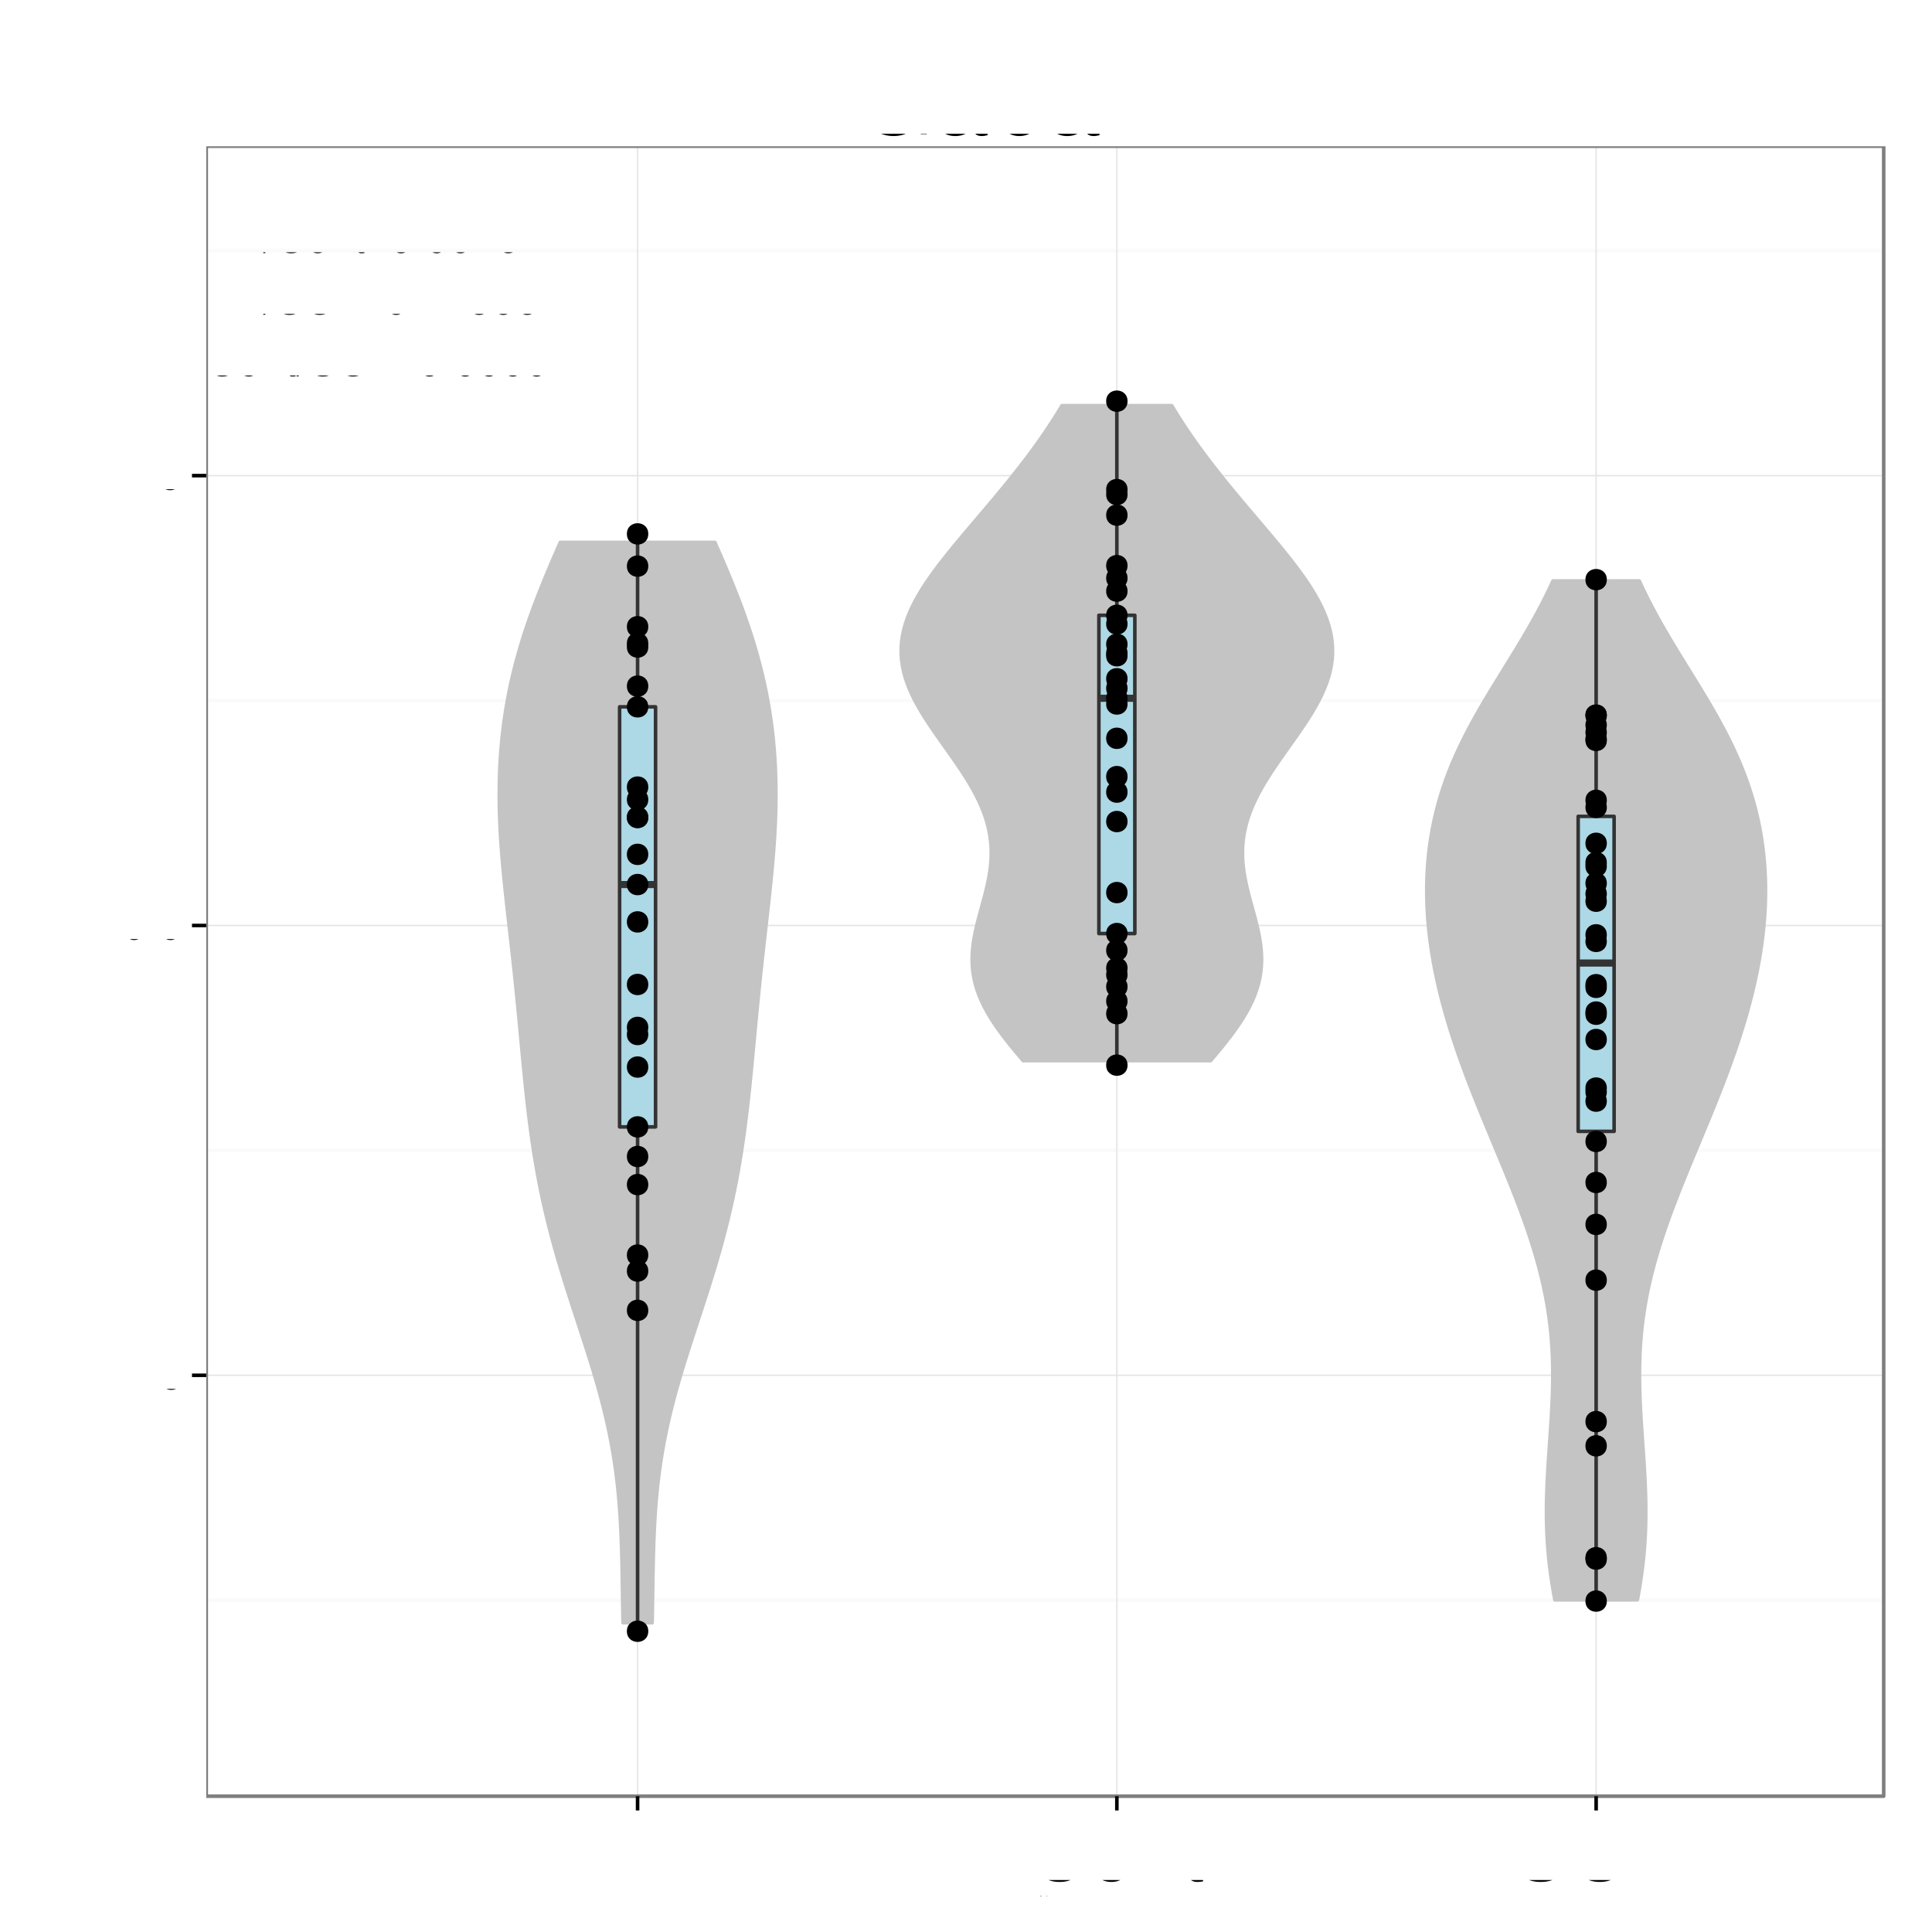 <?xml version="1.0" encoding="UTF-8"?>
<svg xmlns="http://www.w3.org/2000/svg" xmlns:xlink="http://www.w3.org/1999/xlink" width="576pt" height="576pt" viewBox="0 0 576 576" version="1.1">
<rect x="0" y="0" width="576" height="576" fill="#808080" stroke="none"/>
<defs>
<g>
<symbol id="glyph0-0">
<path style="stroke: none;" d="M 1 0 L 5.203 0 C 6.078 0 6.734 -0.25 7.234 -0.781 C 7.688 -1.266 7.938 -1.922 7.938 -2.656 C 7.938 -3.781 7.438 -4.453 6.25 -4.906 C 7.094 -5.297 7.531 -6 7.531 -6.938 C 7.531 -7.609 7.281 -8.219 6.797 -8.641 C 6.312 -9.094 5.672 -9.297 4.781 -9.297 L 1 -9.297 L 1 0 Z M 1 0 M 2.188 -5.297 L 2.188 -8.25 L 4.484 -8.25 C 5.156 -8.25 5.516 -8.156 5.844 -7.922 C 6.172 -7.656 6.344 -7.281 6.344 -6.766 C 6.344 -6.266 6.172 -5.875 5.844 -5.625 C 5.516 -5.375 5.156 -5.297 4.484 -5.297 L 2.188 -5.297 Z M 2.188 -5.297 M 2.188 -1.047 L 2.188 -4.25 L 5.094 -4.25 C 5.656 -4.25 6.047 -4.109 6.328 -3.797 C 6.609 -3.5 6.75 -3.094 6.75 -2.641 C 6.75 -2.188 6.609 -1.781 6.328 -1.484 C 6.047 -1.188 5.656 -1.047 5.094 -1.047 L 2.188 -1.047 Z M 2.188 -1.047 "/>
</symbol>
<symbol id="glyph0-1">
<path style="stroke: none;" d="M 2.344 -3.938 L 5.266 -3.938 C 6 -3.938 6.562 -4.156 7.062 -4.609 C 7.625 -5.109 7.859 -5.719 7.859 -6.562 C 7.859 -8.312 6.828 -9.297 5 -9.297 L 1.156 -9.297 L 1.156 0 L 2.344 0 L 2.344 -3.938 Z M 2.344 -3.938 M 2.344 -4.984 L 2.344 -8.25 L 4.812 -8.25 C 5.953 -8.25 6.625 -7.641 6.625 -6.625 C 6.625 -5.594 5.953 -4.984 4.812 -4.984 L 2.344 -4.984 Z M 2.344 -4.984 "/>
</symbol>
<symbol id="glyph0-2">
<path style="stroke: none;" d="M 2.922 -9.297 L -0.109 0.25 L 0.594 0.25 L 3.625 -9.297 L 2.922 -9.297 Z M 2.922 -9.297 "/>
</symbol>
<symbol id="glyph0-3">
<path style="stroke: none;" d="M 8.438 -6.406 C 8.078 -8.453 6.891 -9.453 4.859 -9.453 C 3.609 -9.453 2.594 -9.047 1.906 -8.281 C 1.078 -7.375 0.609 -6.047 0.609 -4.531 C 0.609 -3.016 1.078 -1.703 1.969 -0.797 C 2.672 -0.047 3.594 0.297 4.812 0.297 C 7.078 0.297 8.344 -0.938 8.625 -3.391 L 7.406 -3.391 C 7.312 -2.75 7.172 -2.328 6.984 -1.953 C 6.609 -1.188 5.812 -0.75 4.812 -0.75 C 2.969 -0.75 1.797 -2.234 1.797 -4.547 C 1.797 -6.938 2.922 -8.406 4.719 -8.406 C 5.469 -8.406 6.172 -8.172 6.547 -7.812 C 6.891 -7.5 7.094 -7.109 7.234 -6.406 L 8.438 -6.406 Z M 8.438 -6.406 "/>
</symbol>
<symbol id="glyph0-4">
<path style="stroke: none;" d="M 3.469 -6.875 C 1.594 -6.875 0.453 -5.531 0.453 -3.297 C 0.453 -1.047 1.578 0.297 3.484 0.297 C 5.359 0.297 6.5 -1.047 6.5 -3.234 C 6.5 -5.547 5.391 -6.875 3.469 -6.875 Z M 3.469 -6.875 M 3.484 -5.891 C 4.672 -5.891 5.391 -4.906 5.391 -3.25 C 5.391 -1.688 4.656 -0.688 3.484 -0.688 C 2.297 -0.688 1.562 -1.672 1.562 -3.297 C 1.562 -4.891 2.297 -5.891 3.484 -5.891 Z M 3.484 -5.891 "/>
</symbol>
<symbol id="glyph0-5">
<path style="stroke: none;" d="M 0.891 -6.688 L 0.891 0 L 1.969 0 L 1.969 -3.688 C 1.969 -5.047 2.672 -5.938 3.781 -5.938 C 4.609 -5.938 5.156 -5.438 5.156 -4.625 L 5.156 0 L 6.203 0 L 6.203 -5.047 C 6.203 -6.156 5.375 -6.875 4.094 -6.875 C 3.094 -6.875 2.453 -6.484 1.875 -5.562 L 1.875 -6.688 L 0.891 -6.688 Z M 0.891 -6.688 "/>
</symbol>
<symbol id="glyph0-6">
<path style="stroke: none;" d="M 3.234 -6.688 L 2.141 -6.688 L 2.141 -8.516 L 1.078 -8.516 L 1.078 -6.688 L 0.172 -6.688 L 0.172 -5.812 L 1.078 -5.812 L 1.078 -0.766 C 1.078 -0.094 1.547 0.297 2.375 0.297 C 2.625 0.297 2.875 0.266 3.234 0.203 L 3.234 -0.688 C 3.094 -0.656 2.938 -0.641 2.734 -0.641 C 2.266 -0.641 2.141 -0.766 2.141 -1.234 L 2.141 -5.812 L 3.234 -5.812 L 3.234 -6.688 Z M 3.234 -6.688 "/>
</symbol>
<symbol id="glyph0-7">
<path style="stroke: none;" d="M 2.734 -1.328 L 1.406 -1.328 L 1.406 0 L 2.734 0 L 2.734 -1.328 Z M 2.734 -1.328 M 2.734 -6.688 L 1.406 -6.688 L 1.406 -5.359 L 2.734 -5.359 L 2.734 -6.688 Z M 2.734 -6.688 "/>
</symbol>
<symbol id="glyph0-8">
<path style="stroke: none;" d=""/>
</symbol>
<symbol id="glyph0-9">
<path style="stroke: none;" d="M 3.5 -9.047 C 2.672 -9.047 1.906 -8.672 1.422 -8.047 C 0.844 -7.25 0.547 -6.047 0.547 -4.375 C 0.547 -1.328 1.562 0.297 3.5 0.297 C 5.422 0.297 6.469 -1.328 6.469 -4.297 C 6.469 -6.062 6.188 -7.234 5.578 -8.047 C 5.109 -8.688 4.359 -9.047 3.5 -9.047 Z M 3.5 -9.047 M 3.5 -8.047 C 4.719 -8.047 5.312 -6.828 5.312 -4.406 C 5.312 -1.844 4.734 -0.641 3.484 -0.641 C 2.297 -0.641 1.703 -1.891 1.703 -4.359 C 1.703 -6.828 2.297 -8.047 3.5 -8.047 Z M 3.5 -8.047 "/>
</symbol>
<symbol id="glyph0-10">
<path style="stroke: none;" d="M 2.438 -1.328 L 1.109 -1.328 L 1.109 0 L 2.438 0 L 2.438 -1.328 Z M 2.438 -1.328 "/>
</symbol>
<symbol id="glyph0-11">
<path style="stroke: none;" d="M 6.625 -9.047 L 0.594 -9.047 L 0.594 -7.938 L 5.469 -7.938 C 3.312 -4.859 2.438 -2.969 1.766 0 L 2.953 0 C 3.453 -2.891 4.594 -5.375 6.625 -8.094 L 6.625 -9.047 Z M 6.625 -9.047 "/>
</symbol>
<symbol id="glyph0-12">
<path style="stroke: none;" d="M 6.344 -6.688 C 6.125 -8.156 5.156 -9.047 3.781 -9.047 C 2.797 -9.047 1.906 -8.562 1.359 -7.75 C 0.797 -6.875 0.547 -5.766 0.547 -4.125 C 0.547 -2.594 0.781 -1.625 1.312 -0.828 C 1.797 -0.109 2.594 0.297 3.578 0.297 C 5.297 0.297 6.547 -0.984 6.547 -2.75 C 6.547 -4.438 5.391 -5.625 3.781 -5.625 C 2.875 -5.625 2.188 -5.281 1.703 -4.609 C 1.703 -6.828 2.422 -8.047 3.703 -8.047 C 4.5 -8.047 5.047 -7.547 5.234 -6.688 L 6.344 -6.688 Z M 6.344 -6.688 M 3.641 -4.625 C 4.719 -4.625 5.391 -3.875 5.391 -2.672 C 5.391 -1.531 4.625 -0.703 3.594 -0.703 C 2.547 -0.703 1.766 -1.562 1.766 -2.734 C 1.766 -3.844 2.531 -4.625 3.641 -4.625 Z M 3.641 -4.625 "/>
</symbol>
<symbol id="glyph0-13">
<path style="stroke: none;" d="M 6.453 -1.109 L 1.703 -1.109 C 1.812 -1.844 2.219 -2.328 3.328 -2.969 L 4.609 -3.656 C 5.859 -4.344 6.516 -5.281 6.516 -6.391 C 6.516 -7.141 6.203 -7.844 5.672 -8.328 C 5.141 -8.812 4.469 -9.047 3.625 -9.047 C 2.469 -9.047 1.625 -8.625 1.125 -7.859 C 0.797 -7.375 0.656 -6.828 0.641 -5.906 L 1.766 -5.906 C 1.797 -6.516 1.875 -6.891 2.031 -7.172 C 2.328 -7.719 2.906 -8.062 3.578 -8.062 C 4.609 -8.062 5.375 -7.328 5.375 -6.359 C 5.375 -5.641 4.953 -5.031 4.141 -4.578 L 2.969 -3.922 C 1.078 -2.844 0.531 -1.984 0.438 0 L 6.453 0 L 6.453 -1.109 Z M 6.453 -1.109 "/>
</symbol>
<symbol id="glyph0-14">
<path style="stroke: none;" d="M 7.594 -6.562 C 7.594 -8.391 6.344 -9.453 4.188 -9.453 C 2.156 -9.453 0.891 -8.406 0.891 -6.719 C 0.891 -5.578 1.484 -4.875 2.719 -4.547 L 5.031 -3.938 C 6.203 -3.641 6.734 -3.156 6.734 -2.438 C 6.734 -1.938 6.469 -1.422 6.062 -1.141 C 5.703 -0.891 5.109 -0.75 4.359 -0.75 C 3.359 -0.75 2.672 -1 2.219 -1.531 C 1.875 -1.938 1.719 -2.391 1.734 -2.953 L 0.609 -2.953 C 0.625 -2.109 0.797 -1.547 1.156 -1.031 C 1.797 -0.172 2.875 0.297 4.281 0.297 C 5.391 0.297 6.297 0.031 6.891 -0.422 C 7.516 -0.922 7.922 -1.75 7.922 -2.547 C 7.922 -3.703 7.203 -4.531 5.938 -4.891 L 3.609 -5.516 C 2.484 -5.812 2.078 -6.172 2.078 -6.891 C 2.078 -7.828 2.906 -8.453 4.156 -8.453 C 5.641 -8.453 6.469 -7.781 6.484 -6.562 L 7.594 -6.562 Z M 7.594 -6.562 "/>
</symbol>
<symbol id="glyph0-15">
<path style="stroke: none;" d="M 7.406 -9.297 L 0.719 -9.297 L 0.719 -8.25 L 5.938 -8.25 L 0.359 -1.047 L 0.359 0 L 7.438 0 L 7.438 -1.047 L 1.844 -1.047 L 7.406 -8.219 L 7.406 -9.297 Z M 7.406 -9.297 "/>
</symbol>
<symbol id="glyph0-16">
<path style="stroke: none;" d="M 6.062 -9.047 L 1.406 -9.047 L 0.734 -4.125 L 1.766 -4.125 C 2.281 -4.75 2.719 -4.953 3.422 -4.953 C 4.625 -4.953 5.391 -4.125 5.391 -2.797 C 5.391 -1.484 4.641 -0.703 3.422 -0.703 C 2.438 -0.703 1.844 -1.203 1.562 -2.219 L 0.453 -2.219 C 0.594 -1.484 0.734 -1.125 1 -0.797 C 1.5 -0.109 2.422 0.297 3.438 0.297 C 5.266 0.297 6.547 -1.031 6.547 -2.938 C 6.547 -4.734 5.359 -5.953 3.625 -5.953 C 2.984 -5.953 2.469 -5.781 1.953 -5.406 L 2.312 -7.938 L 6.062 -7.938 L 6.062 -9.047 Z M 6.062 -9.047 "/>
</symbol>
<symbol id="glyph5-0">
<path style="stroke: none;" d="M 21.266 -11.547 L 12.156 -11.547 L 12.156 -9.094 L 18.812 -9.094 L 18.812 -8.484 C 18.812 -4.594 15.938 -1.766 11.938 -1.766 C 9.719 -1.766 7.703 -2.578 6.422 -3.984 C 4.984 -5.547 4.109 -8.156 4.109 -10.859 C 4.109 -16.234 7.172 -19.766 11.797 -19.766 C 15.125 -19.766 17.516 -18.062 18.125 -15.234 L 20.969 -15.234 C 20.188 -19.688 16.828 -22.234 11.812 -22.234 C 9.156 -22.234 6.984 -21.547 5.281 -20.125 C 2.766 -18.031 1.312 -14.641 1.312 -10.703 C 1.312 -3.984 5.438 0.688 11.344 0.688 C 14.312 0.688 16.688 -0.422 18.812 -2.797 L 19.5 0.125 L 21.266 0.125 L 21.266 -11.547 Z M 21.266 -11.547 "/>
</symbol>
<symbol id="glyph5-1">
<path style="stroke: none;" d="M 16.047 -1.469 C 15.781 -1.406 15.656 -1.406 15.516 -1.406 C 14.641 -1.406 14.156 -1.859 14.156 -2.641 L 14.156 -11.875 C 14.156 -14.672 12.125 -16.172 8.25 -16.172 C 5.969 -16.172 4.078 -15.516 3.031 -14.344 C 2.312 -13.531 2.016 -12.625 1.953 -11.062 L 4.469 -11.062 C 4.688 -12.984 5.812 -13.859 8.156 -13.859 C 10.406 -13.859 11.672 -13.016 11.672 -11.516 L 11.672 -10.859 C 11.672 -9.812 11.047 -9.359 9.062 -9.125 C 5.516 -8.672 4.984 -8.547 4.016 -8.156 C 2.188 -7.406 1.266 -6 1.266 -3.953 C 1.266 -1.109 3.234 0.688 6.422 0.688 C 8.406 0.688 9.984 0 11.766 -1.625 C 11.938 -0.031 12.719 0.688 14.344 0.688 C 14.844 0.688 15.234 0.625 16.047 0.422 L 16.047 -1.469 Z M 16.047 -1.469 M 11.672 -4.953 C 11.672 -4.109 11.438 -3.594 10.688 -2.906 C 9.656 -1.984 8.438 -1.5 6.953 -1.5 C 5.016 -1.5 3.875 -2.438 3.875 -4.016 C 3.875 -5.672 4.984 -6.516 7.656 -6.906 C 10.297 -7.266 10.828 -7.375 11.672 -7.766 L 11.672 -4.953 Z M 11.672 -4.953 "/>
</symbol>
<symbol id="glyph5-2">
<path style="stroke: none;" d="M 1.625 -21.875 L 1.625 0 L 3.875 0 L 3.875 -2.016 C 5.062 -0.188 6.656 0.688 8.844 0.688 C 12.984 0.688 15.688 -2.703 15.688 -7.922 C 15.688 -13.016 13.109 -16.172 8.969 -16.172 C 6.812 -16.172 5.281 -15.359 4.109 -13.594 L 4.109 -21.875 L 1.625 -21.875 Z M 1.625 -21.875 M 8.484 -13.828 C 11.281 -13.828 13.078 -11.406 13.078 -7.656 C 13.078 -4.078 11.219 -1.656 8.484 -1.656 C 5.844 -1.656 4.109 -4.047 4.109 -7.734 C 4.109 -11.438 5.844 -13.828 8.484 -13.828 Z M 8.484 -13.828 "/>
</symbol>
<symbol id="glyph5-3">
<path style="stroke: none;" d="M 5.516 -9.266 L 12.391 -9.266 C 14.094 -9.266 15.453 -9.781 16.625 -10.828 C 17.938 -12.031 18.516 -13.438 18.516 -15.453 C 18.516 -19.562 16.078 -21.875 11.766 -21.875 L 2.734 -21.875 L 2.734 0 L 5.516 0 L 5.516 -9.266 Z M 5.516 -9.266 M 5.516 -11.734 L 5.516 -19.406 L 11.344 -19.406 C 14.016 -19.406 15.594 -17.969 15.594 -15.562 C 15.594 -13.172 14.016 -11.734 11.344 -11.734 L 5.516 -11.734 Z M 5.516 -11.734 "/>
</symbol>
<symbol id="glyph5-4">
<path style="stroke: none;" d="M 11.766 0 L 19.344 -21.875 L 16.375 -21.875 L 10.312 -3.359 L 3.906 -21.875 L 0.906 -21.875 L 8.766 0 L 11.766 0 Z M 11.766 0 "/>
</symbol>
<symbol id="glyph3-0">
<path style="stroke: none;" d="M 0.406 -0.531 L 0.406 -0.453 C 0.375 -0.516 0.312 -0.531 0.25 -0.531 C 0.125 -0.531 0.031 -0.422 0.031 -0.25 C 0.031 -0.172 0.047 -0.094 0.094 -0.047 C 0.141 0 0.188 0.016 0.25 0.016 C 0.312 0.016 0.359 0 0.406 -0.078 L 0.406 -0.047 C 0.406 0.031 0.391 0.062 0.375 0.094 C 0.359 0.125 0.312 0.141 0.266 0.141 C 0.219 0.141 0.188 0.141 0.156 0.125 C 0.141 0.109 0.141 0.094 0.125 0.062 L 0.047 0.062 C 0.062 0.156 0.125 0.219 0.25 0.219 C 0.328 0.219 0.406 0.188 0.438 0.156 C 0.469 0.109 0.484 0.031 0.484 -0.094 L 0.484 -0.531 L 0.406 -0.531 Z M 0.406 -0.531 M 0.266 -0.469 C 0.344 -0.469 0.406 -0.391 0.406 -0.25 C 0.406 -0.125 0.344 -0.047 0.266 -0.047 C 0.172 -0.047 0.109 -0.125 0.109 -0.266 C 0.109 -0.391 0.172 -0.469 0.266 -0.469 Z M 0.266 -0.469 "/>
</symbol>
<symbol id="glyph3-1">
<path style="stroke: none;" d="M 0.062 -0.531 L 0.062 0 L 0.156 0 L 0.156 -0.266 C 0.156 -0.344 0.172 -0.391 0.219 -0.422 C 0.234 -0.438 0.266 -0.453 0.328 -0.453 L 0.328 -0.531 C 0.312 -0.531 0.297 -0.531 0.281 -0.531 C 0.234 -0.531 0.188 -0.5 0.141 -0.422 L 0.141 -0.531 L 0.062 -0.531 Z M 0.062 -0.531 "/>
</symbol>
<symbol id="glyph3-2">
<path style="stroke: none;" d="M 0.266 -0.531 C 0.125 -0.531 0.031 -0.438 0.031 -0.266 C 0.031 -0.078 0.125 0.016 0.266 0.016 C 0.422 0.016 0.516 -0.078 0.516 -0.25 C 0.516 -0.438 0.422 -0.531 0.266 -0.531 Z M 0.266 -0.531 M 0.266 -0.469 C 0.359 -0.469 0.422 -0.391 0.422 -0.25 C 0.422 -0.125 0.359 -0.047 0.266 -0.047 C 0.188 -0.047 0.125 -0.125 0.125 -0.266 C 0.125 -0.391 0.188 -0.469 0.266 -0.469 Z M 0.266 -0.469 "/>
</symbol>
<symbol id="glyph3-3">
<path style="stroke: none;" d="M 0.484 0 L 0.484 -0.531 L 0.406 -0.531 L 0.406 -0.234 C 0.406 -0.125 0.344 -0.047 0.25 -0.047 C 0.188 -0.047 0.141 -0.094 0.141 -0.156 L 0.141 -0.531 L 0.062 -0.531 L 0.062 -0.125 C 0.062 -0.031 0.125 0.016 0.234 0.016 C 0.312 0.016 0.359 0 0.406 -0.078 L 0.406 0 L 0.484 0 Z M 0.484 0 "/>
</symbol>
<symbol id="glyph3-4">
<path style="stroke: none;" d="M 0.047 0.219 L 0.141 0.219 L 0.141 -0.062 C 0.188 0 0.234 0.016 0.297 0.016 C 0.438 0.016 0.516 -0.094 0.516 -0.25 C 0.516 -0.422 0.438 -0.531 0.297 -0.531 C 0.234 -0.531 0.172 -0.5 0.125 -0.438 L 0.125 -0.531 L 0.047 -0.531 L 0.047 0.219 Z M 0.047 0.219 M 0.281 -0.469 C 0.375 -0.469 0.438 -0.375 0.438 -0.25 C 0.438 -0.141 0.375 -0.062 0.281 -0.062 C 0.203 -0.062 0.141 -0.141 0.141 -0.266 C 0.141 -0.375 0.203 -0.469 0.281 -0.469 Z M 0.281 -0.469 "/>
</symbol>
<symbol id="glyph1-0">
<path style="stroke: none;" d="M 3.688 -4.062 L 0.594 -4.062 L 0.594 -3.125 L 3.688 -3.125 L 3.688 -4.062 Z M 3.688 -4.062 "/>
</symbol>
<symbol id="glyph1-1">
<path style="stroke: none;" d="M 6.578 -1.125 L 1.734 -1.125 C 1.844 -1.891 2.266 -2.359 3.391 -3.031 L 4.688 -3.734 C 5.984 -4.438 6.641 -5.375 6.641 -6.516 C 6.641 -7.281 6.328 -8 5.781 -8.484 C 5.234 -8.984 4.562 -9.219 3.688 -9.219 C 2.516 -9.219 1.656 -8.797 1.141 -8.016 C 0.812 -7.531 0.672 -6.953 0.656 -6.016 L 1.797 -6.016 C 1.828 -6.641 1.906 -7.016 2.062 -7.312 C 2.359 -7.875 2.969 -8.219 3.656 -8.219 C 4.688 -8.219 5.469 -7.469 5.469 -6.484 C 5.469 -5.766 5.047 -5.141 4.219 -4.672 L 3.031 -3.984 C 1.109 -2.906 0.547 -2.031 0.438 0 L 6.578 0 L 6.578 -1.125 Z M 6.578 -1.125 "/>
</symbol>
<symbol id="glyph1-2">
<path style="stroke: none;" d="M 2.484 -1.359 L 1.125 -1.359 L 1.125 0 L 2.484 0 L 2.484 -1.359 Z M 2.484 -1.359 "/>
</symbol>
<symbol id="glyph1-3">
<path style="stroke: none;" d="M 6.188 -9.219 L 1.438 -9.219 L 0.734 -4.203 L 1.797 -4.203 C 2.328 -4.844 2.766 -5.062 3.484 -5.062 C 4.719 -5.062 5.5 -4.219 5.5 -2.844 C 5.5 -1.516 4.734 -0.719 3.484 -0.719 C 2.484 -0.719 1.875 -1.219 1.594 -2.266 L 0.453 -2.266 C 0.609 -1.516 0.734 -1.141 1.016 -0.812 C 1.531 -0.109 2.469 0.297 3.516 0.297 C 5.375 0.297 6.672 -1.047 6.672 -3 C 6.672 -4.828 5.453 -6.078 3.688 -6.078 C 3.047 -6.078 2.516 -5.906 1.984 -5.516 L 2.359 -8.094 L 6.188 -8.094 L 6.188 -9.219 Z M 6.188 -9.219 "/>
</symbol>
<symbol id="glyph1-4">
<path style="stroke: none;" d="M 3.578 -9.219 C 2.719 -9.219 1.938 -8.844 1.453 -8.203 C 0.859 -7.391 0.562 -6.156 0.562 -4.453 C 0.562 -1.359 1.594 0.297 3.578 0.297 C 5.531 0.297 6.594 -1.359 6.594 -4.375 C 6.594 -6.172 6.312 -7.375 5.688 -8.203 C 5.219 -8.859 4.453 -9.219 3.578 -9.219 Z M 3.578 -9.219 M 3.578 -8.203 C 4.812 -8.203 5.422 -6.953 5.422 -4.484 C 5.422 -1.875 4.828 -0.656 3.547 -0.656 C 2.344 -0.656 1.734 -1.922 1.734 -4.453 C 1.734 -6.969 2.344 -8.203 3.578 -8.203 Z M 3.578 -8.203 "/>
</symbol>
<symbol id="glyph2-0">
<path style="stroke: none;" d="M 1.969 0 L 10.203 0 C 11.922 0 13.203 -0.469 14.172 -1.531 C 15.078 -2.469 15.578 -3.781 15.578 -5.203 C 15.578 -7.406 14.578 -8.719 12.25 -9.625 C 13.906 -10.406 14.781 -11.75 14.781 -13.594 C 14.781 -14.922 14.281 -16.094 13.328 -16.953 C 12.375 -17.828 11.125 -18.219 9.375 -18.219 L 1.969 -18.219 L 1.969 0 Z M 1.969 0 M 4.297 -10.375 L 4.297 -16.172 L 8.797 -16.172 C 10.094 -16.172 10.828 -16 11.453 -15.531 C 12.094 -15.031 12.453 -14.281 12.453 -13.281 C 12.453 -12.297 12.094 -11.531 11.453 -11.031 C 10.828 -10.547 10.094 -10.375 8.797 -10.375 L 4.297 -10.375 Z M 4.297 -10.375 M 4.297 -2.047 L 4.297 -8.328 L 9.969 -8.328 C 11.094 -8.328 11.844 -8.047 12.406 -7.453 C 12.953 -6.875 13.25 -6.078 13.25 -5.172 C 13.25 -4.297 12.953 -3.5 12.406 -2.922 C 11.844 -2.328 11.094 -2.047 9.969 -2.047 L 4.297 -2.047 Z M 4.297 -2.047 "/>
</symbol>
<symbol id="glyph2-1">
<path style="stroke: none;" d="M 4.594 -7.719 L 10.328 -7.719 C 11.75 -7.719 12.875 -8.156 13.844 -9.031 C 14.953 -10.031 15.422 -11.203 15.422 -12.875 C 15.422 -16.297 13.406 -18.219 9.797 -18.219 L 2.281 -18.219 L 2.281 0 L 4.594 0 L 4.594 -7.719 Z M 4.594 -7.719 M 4.594 -9.781 L 4.594 -16.172 L 9.453 -16.172 C 11.672 -16.172 13 -14.969 13 -12.969 C 13 -10.969 11.672 -9.781 9.453 -9.781 L 4.594 -9.781 Z M 4.594 -9.781 "/>
</symbol>
<symbol id="glyph2-2">
<path style="stroke: none;" d="M 16.547 -12.578 C 15.828 -16.578 13.531 -18.531 9.531 -18.531 C 7.078 -18.531 5.094 -17.75 3.75 -16.25 C 2.094 -14.453 1.203 -11.844 1.203 -8.906 C 1.203 -5.906 2.125 -3.328 3.844 -1.547 C 5.25 -0.094 7.047 0.578 9.422 0.578 C 13.875 0.578 16.375 -1.828 16.922 -6.656 L 14.531 -6.656 C 14.328 -5.406 14.078 -4.547 13.703 -3.828 C 12.953 -2.328 11.406 -1.469 9.453 -1.469 C 5.828 -1.469 3.531 -4.375 3.531 -8.922 C 3.531 -13.594 5.719 -16.469 9.25 -16.469 C 10.719 -16.469 12.094 -16.031 12.844 -15.328 C 13.531 -14.703 13.906 -13.922 14.172 -12.578 L 16.547 -12.578 Z M 16.547 -12.578 "/>
</symbol>
<symbol id="glyph2-3">
<path style="stroke: none;" d="M 6.797 -13.469 C 3.125 -13.469 0.906 -10.844 0.906 -6.453 C 0.906 -2.047 3.094 0.578 6.828 0.578 C 10.5 0.578 12.75 -2.047 12.75 -6.344 C 12.75 -10.875 10.578 -13.469 6.797 -13.469 Z M 6.797 -13.469 M 6.828 -11.547 C 9.172 -11.547 10.578 -9.625 10.578 -6.375 C 10.578 -3.297 9.125 -1.344 6.828 -1.344 C 4.5 -1.344 3.078 -3.281 3.078 -6.453 C 3.078 -9.594 4.5 -11.547 6.828 -11.547 Z M 6.828 -11.547 "/>
</symbol>
<symbol id="glyph2-4">
<path style="stroke: none;" d="M 1.75 -13.094 L 1.75 0 L 3.844 0 L 3.844 -7.219 C 3.844 -9.906 5.25 -11.656 7.406 -11.656 C 9.047 -11.656 10.094 -10.656 10.094 -9.078 L 10.094 0 L 12.172 0 L 12.172 -9.906 C 12.172 -12.078 10.547 -13.469 8.031 -13.469 C 6.078 -13.469 4.828 -12.719 3.672 -10.906 L 3.672 -13.094 L 1.75 -13.094 Z M 1.75 -13.094 "/>
</symbol>
<symbol id="glyph2-5">
<path style="stroke: none;" d="M 6.344 -13.094 L 4.203 -13.094 L 4.203 -16.703 L 2.125 -16.703 L 2.125 -13.094 L 0.344 -13.094 L 0.344 -11.406 L 2.125 -11.406 L 2.125 -1.5 C 2.125 -0.172 3.031 0.578 4.656 0.578 C 5.156 0.578 5.656 0.531 6.344 0.406 L 6.344 -1.344 C 6.078 -1.281 5.75 -1.25 5.344 -1.25 C 4.453 -1.25 4.203 -1.5 4.203 -2.422 L 4.203 -11.406 L 6.344 -11.406 L 6.344 -13.094 Z M 6.344 -13.094 "/>
</symbol>
<symbol id="glyph2-6">
<path style="stroke: none;" d="M 14.906 -12.875 C 14.875 -16.453 12.422 -18.531 8.219 -18.531 C 4.219 -18.531 1.75 -16.469 1.75 -13.172 C 1.75 -10.953 2.922 -9.547 5.328 -8.922 L 9.844 -7.719 C 12.156 -7.125 13.203 -6.203 13.203 -4.781 C 13.203 -3.797 12.672 -2.797 11.906 -2.25 C 11.172 -1.75 10.031 -1.469 8.547 -1.469 C 6.578 -1.469 5.219 -1.953 4.344 -3 C 3.672 -3.797 3.375 -4.672 3.406 -5.797 L 1.203 -5.797 C 1.219 -4.125 1.547 -3.031 2.281 -2.031 C 3.531 -0.328 5.625 0.578 8.406 0.578 C 10.578 0.578 12.344 0.078 13.531 -0.828 C 14.75 -1.797 15.531 -3.422 15.531 -5 C 15.531 -7.25 14.125 -8.906 11.656 -9.578 L 7.078 -10.797 C 4.875 -11.406 4.078 -12.094 4.078 -13.5 C 4.078 -15.344 5.703 -16.578 8.156 -16.578 C 11.047 -16.578 12.672 -15.25 12.703 -12.875 L 14.906 -12.875 Z M 14.906 -12.875 "/>
</symbol>
<symbol id="glyph2-7">
<path style="stroke: none;" d="M 14.531 -18.219 L 1.406 -18.219 L 1.406 -16.172 L 11.656 -16.172 L 0.703 -2.047 L 0.703 0 L 14.578 0 L 14.578 -2.047 L 3.625 -2.047 L 14.531 -16.125 L 14.531 -18.219 Z M 14.531 -18.219 "/>
</symbol>
<symbol id="glyph4-0">
<path style="stroke: none;" d="M -7.844 -4.656 L -7.844 -10.656 C -7.844 -12.719 -6.844 -13.656 -4.594 -13.656 L -2.969 -13.625 C -1.844 -13.625 -0.75 -13.828 0 -14.156 L 0 -16.969 L -0.578 -16.969 C -1.172 -16.094 -1.828 -15.922 -4.25 -15.875 C -7.25 -15.844 -8.156 -15.375 -9 -13.406 C -10 -15.453 -11.281 -16.281 -13.344 -16.281 C -16.5 -16.281 -18.219 -14.297 -18.219 -10.719 L -18.219 -2.328 L 0 -2.328 L 0 -4.656 L -7.844 -4.656 Z M -7.844 -4.656 M -9.906 -4.656 L -16.172 -4.656 L -16.172 -10.281 C -16.172 -11.578 -15.969 -12.328 -15.469 -12.906 C -14.953 -13.531 -14.125 -13.844 -13.031 -13.844 C -10.875 -13.844 -9.906 -12.75 -9.906 -10.281 L -9.906 -4.656 Z M -9.906 -4.656 "/>
</symbol>
<symbol id="glyph4-1">
<path style="stroke: none;" d="M -5.844 -12.828 C -7.844 -12.828 -9.047 -12.672 -10.031 -12.297 C -12.172 -11.453 -13.469 -9.453 -13.469 -7 C -13.469 -3.344 -10.672 -1 -6.375 -1 C -2.078 -1 0.578 -3.281 0.578 -6.953 C 0.578 -9.953 -1.125 -12.031 -3.969 -12.547 L -3.969 -10.453 C -2.25 -9.875 -1.344 -8.703 -1.344 -7.031 C -1.344 -5.703 -1.953 -4.578 -3.047 -3.875 C -3.797 -3.375 -4.547 -3.203 -5.844 -3.172 L -5.844 -12.828 Z M -5.844 -12.828 M -7.547 -3.219 C -9.969 -3.406 -11.547 -4.875 -11.547 -6.969 C -11.547 -9.031 -9.844 -10.594 -7.703 -10.594 C -7.656 -10.594 -7.594 -10.594 -7.547 -10.578 L -7.547 -3.219 Z M -7.547 -3.219 "/>
</symbol>
<symbol id="glyph4-2">
<path style="stroke: none;" d="M -18.219 -3.797 L -18.219 -1.703 L 0 -1.703 L 0 -3.797 L -18.219 -3.797 Z M -18.219 -3.797 "/>
</symbol>
<symbol id="glyph4-3">
<path style="stroke: none;" d="M -1.219 -13.375 C -1.172 -13.156 -1.172 -13.047 -1.172 -12.922 C -1.172 -12.203 -1.547 -11.797 -2.203 -11.797 L -9.906 -11.797 C -12.219 -11.797 -13.469 -10.094 -13.469 -6.875 C -13.469 -4.969 -12.922 -3.406 -11.953 -2.531 C -11.281 -1.922 -10.531 -1.672 -9.219 -1.625 L -9.219 -3.719 C -10.828 -3.906 -11.547 -4.844 -11.547 -6.797 C -11.547 -8.672 -10.844 -9.719 -9.594 -9.719 L -9.047 -9.719 C -8.172 -9.719 -7.797 -9.203 -7.594 -7.547 C -7.219 -4.594 -7.125 -4.156 -6.797 -3.344 C -6.172 -1.828 -5 -1.047 -3.297 -1.047 C -0.922 -1.047 0.578 -2.703 0.578 -5.344 C 0.578 -7 0 -8.328 -1.344 -9.797 C -0.031 -9.953 0.578 -10.594 0.578 -11.953 C 0.578 -12.375 0.531 -12.703 0.344 -13.375 L -1.219 -13.375 Z M -1.219 -13.375 M -4.125 -9.719 C -3.422 -9.719 -3 -9.531 -2.422 -8.906 C -1.656 -8.047 -1.25 -7.031 -1.25 -5.797 C -1.25 -4.172 -2.031 -3.219 -3.344 -3.219 C -4.719 -3.219 -5.422 -4.156 -5.75 -6.375 C -6.047 -8.578 -6.156 -9.031 -6.469 -9.719 L -4.125 -9.719 Z M -4.125 -9.719 "/>
</symbol>
<symbol id="glyph4-4">
<path style="stroke: none;" d="M -13.094 -6.344 L -13.094 -4.203 L -16.703 -4.203 L -16.703 -2.125 L -13.094 -2.125 L -13.094 -0.344 L -11.406 -0.344 L -11.406 -2.125 L -1.5 -2.125 C -0.172 -2.125 0.578 -3.031 0.578 -4.656 C 0.578 -5.156 0.531 -5.656 0.406 -6.344 L -1.344 -6.344 C -1.281 -6.078 -1.25 -5.75 -1.25 -5.344 C -1.25 -4.453 -1.5 -4.203 -2.422 -4.203 L -11.406 -4.203 L -11.406 -6.344 L -13.094 -6.344 Z M -13.094 -6.344 "/>
</symbol>
<symbol id="glyph4-5">
<path style="stroke: none;" d="M -13.094 -3.75 L -13.094 -1.672 L 0 -1.672 L 0 -3.75 L -13.094 -3.75 Z M -13.094 -3.75 M -18.219 -3.75 L -18.219 -1.656 L -15.594 -1.656 L -15.594 -3.75 L -18.219 -3.75 Z M -18.219 -3.75 "/>
</symbol>
<symbol id="glyph4-6">
<path style="stroke: none;" d="M 0 -7.125 L -13.094 -12.156 L -13.094 -9.797 L -2.469 -6.094 L -13.094 -2.594 L -13.094 -0.25 L 0 -4.844 L 0 -7.125 Z M 0 -7.125 "/>
</symbol>
<symbol id="glyph4-7">
<path style="stroke: none;" d=""/>
</symbol>
<symbol id="glyph4-8">
<path style="stroke: none;" d="M -9.453 -10.953 C -12.031 -10.922 -13.469 -9.219 -13.469 -6.203 C -13.469 -3.156 -11.906 -1.172 -9.469 -1.172 C -7.422 -1.172 -6.453 -2.219 -5.703 -5.328 L -5.219 -7.281 C -4.875 -8.719 -4.344 -9.297 -3.406 -9.297 C -2.172 -9.297 -1.344 -8.078 -1.344 -6.25 C -1.344 -5.125 -1.672 -4.172 -2.219 -3.656 C -2.594 -3.328 -2.969 -3.172 -3.906 -3.047 L -3.906 -0.844 C -0.875 -0.953 0.578 -2.656 0.578 -6.078 C 0.578 -9.375 -1.047 -11.469 -3.578 -11.469 C -5.531 -11.469 -6.594 -10.375 -7.219 -7.781 L -7.703 -5.781 C -8.094 -4.078 -8.656 -3.344 -9.578 -3.344 C -10.781 -3.344 -11.547 -4.422 -11.547 -6.125 C -11.547 -7.797 -10.828 -8.703 -9.453 -8.75 L -9.453 -10.953 Z M -9.453 -10.953 "/>
</symbol>
<symbol id="glyph4-9">
<path style="stroke: none;" d="M -13.094 -1.75 L 0 -1.75 L 0 -3.844 L -8.219 -3.844 C -10.125 -3.844 -11.656 -5.219 -11.656 -6.922 C -11.656 -8.469 -10.703 -9.344 -9.031 -9.344 L 0 -9.344 L 0 -11.453 L -8.219 -11.453 C -10.125 -11.453 -11.656 -12.828 -11.656 -14.531 C -11.656 -16.047 -10.672 -16.953 -9.031 -16.953 L 0 -16.953 L 0 -19.047 L -9.828 -19.047 C -12.172 -19.047 -13.469 -17.703 -13.469 -15.25 C -13.469 -13.5 -12.953 -12.453 -11.469 -11.219 C -12.875 -10.453 -13.469 -9.406 -13.469 -7.703 C -13.469 -5.953 -12.828 -4.797 -11.25 -3.672 L -13.094 -3.672 L -13.094 -1.75 Z M -13.094 -1.75 "/>
</symbol>
<symbol id="glyph4-10">
<path style="stroke: none;" d="M -13.469 -6.797 C -13.469 -3.125 -10.844 -0.906 -6.453 -0.906 C -2.047 -0.906 0.578 -3.094 0.578 -6.828 C 0.578 -10.5 -2.047 -12.75 -6.344 -12.75 C -10.875 -12.75 -13.469 -10.578 -13.469 -6.797 Z M -13.469 -6.797 M -11.547 -6.828 C -11.547 -9.172 -9.625 -10.578 -6.375 -10.578 C -3.297 -10.578 -1.344 -9.125 -1.344 -6.828 C -1.344 -4.5 -3.281 -3.078 -6.453 -3.078 C -9.594 -3.078 -11.547 -4.5 -11.547 -6.828 Z M -11.547 -6.828 "/>
</symbol>
<symbol id="glyph4-11">
<path style="stroke: none;" d="M -13.094 -6.453 L -13.094 -4.281 L -15.156 -4.281 C -16.031 -4.281 -16.469 -4.781 -16.469 -5.719 C -16.469 -5.906 -16.469 -5.969 -16.453 -6.453 L -18.172 -6.453 C -18.281 -5.969 -18.297 -5.703 -18.297 -5.281 C -18.297 -3.344 -17.203 -2.203 -15.328 -2.203 L -13.094 -2.203 L -13.094 -0.453 L -11.406 -0.453 L -11.406 -2.203 L 0 -2.203 L 0 -4.281 L -11.406 -4.281 L -11.406 -6.453 L -13.094 -6.453 Z M -13.094 -6.453 "/>
</symbol>
<symbol id="glyph4-12">
<path style="stroke: none;" d="M -8.703 -11.781 C -9.969 -11.672 -10.797 -11.406 -11.531 -10.906 C -12.75 -10 -13.469 -8.422 -13.469 -6.594 C -13.469 -3.078 -10.672 -0.781 -6.328 -0.781 C -2.094 -0.781 0.578 -3.031 0.578 -6.578 C 0.578 -9.703 -1.297 -11.672 -4.5 -11.922 L -4.5 -9.828 C -2.406 -9.469 -1.344 -8.406 -1.344 -6.625 C -1.344 -4.328 -3.219 -2.953 -6.328 -2.953 C -9.594 -2.953 -11.547 -4.297 -11.547 -6.578 C -11.547 -8.328 -10.531 -9.422 -8.703 -9.672 L -8.703 -11.781 Z M -8.703 -11.781 "/>
</symbol>
<symbol id="glyph4-13">
<path style="stroke: none;" d="M -13.094 -9.703 L -2.906 -6.078 L -13.094 -2.719 L -13.094 -0.5 L 0.047 -4.922 L 2.125 -4.125 C 3.047 -3.797 3.406 -3.328 3.406 -2.453 C 3.406 -2.156 3.344 -1.797 3.25 -1.344 L 5.125 -1.344 C 5.344 -1.781 5.453 -2.203 5.453 -2.75 C 5.453 -3.422 5.219 -4.156 4.828 -4.703 C 4.344 -5.344 3.797 -5.719 2.75 -6.125 L -13.094 -11.953 L -13.094 -9.703 Z M -13.094 -9.703 "/>
</symbol>
<symbol id="glyph4-14">
<path style="stroke: none;" d="M 5.453 -1.344 L 5.453 -3.453 L -1.375 -3.453 C -0.031 -4.547 0.578 -5.781 0.578 -7.469 C 0.578 -10.844 -2.156 -13.078 -6.328 -13.078 C -10.719 -13.078 -13.469 -10.922 -13.469 -7.453 C -13.469 -5.672 -12.672 -4.25 -11.125 -3.281 L -13.094 -3.281 L -13.094 -1.344 L 5.453 -1.344 Z M 5.453 -1.344 M -11.531 -7.094 C -11.531 -9.406 -9.5 -10.906 -6.375 -10.906 C -3.406 -10.906 -1.375 -9.375 -1.375 -7.094 C -1.375 -4.906 -3.375 -3.453 -6.453 -3.453 C -9.531 -3.453 -11.531 -4.906 -11.531 -7.094 Z M -11.531 -7.094 "/>
</symbol>
<symbol id="glyph4-15">
<path style="stroke: none;" d="M 0 -12.047 L -13.094 -12.047 L -13.094 -9.969 L -5.672 -9.969 C -3 -9.969 -1.25 -8.578 -1.25 -6.406 C -1.25 -4.75 -2.25 -3.703 -3.828 -3.703 L -13.094 -3.703 L -13.094 -1.625 L -3 -1.625 C -0.828 -1.625 0.578 -3.25 0.578 -5.797 C 0.578 -7.719 -0.094 -8.953 -1.828 -10.172 L 0 -10.172 L 0 -12.047 Z M 0 -12.047 "/>
</symbol>
<symbol id="glyph4-16">
<path style="stroke: none;" d="M -13.094 -1.75 L 0 -1.75 L 0 -3.844 L -7.219 -3.844 C -9.906 -3.844 -11.656 -5.25 -11.656 -7.406 C -11.656 -9.047 -10.656 -10.094 -9.078 -10.094 L 0 -10.094 L 0 -12.172 L -9.906 -12.172 C -12.078 -12.172 -13.469 -10.547 -13.469 -8.031 C -13.469 -6.078 -12.719 -4.828 -10.906 -3.672 L -13.094 -3.672 L -13.094 -1.75 Z M -13.094 -1.75 "/>
</symbol>
</g>
<clipPath id="clip0">
  <rect width="576" height="576"/>
</clipPath>
<clipPath id="clip1">
  <path d="M 0 0 L 577 0 L 577 577 L 0 577 Z M 0 0 "/>
</clipPath>
<clipPath id="clip2">
  <path d="M 61.487 43.6 L 562.6 43.6 L 562.6 536.513 L 61.487 536.513 Z M 61.487 43.6 "/>
</clipPath>
<clipPath id="clip3">
  <path d="M 0 0 L 577 0 L 577 577 L 0 577 Z M 0 0 "/>
</clipPath>
<clipPath id="clip4">
  <path d="M 0 0 L 577 0 L 577 577 L 0 577 Z M 0 0 "/>
</clipPath>
<clipPath id="clip5">
  <path d="M 0 0 L 577 0 L 577 577 L 0 577 Z M 0 0 "/>
</clipPath>
<clipPath id="clip6">
  <path d="M 0 0 L 577 0 L 577 577 L 0 577 Z M 0 0 "/>
</clipPath>
<clipPath id="clip7">
  <path d="M 0 0 L 577 0 L 577 577 L 0 577 Z M 0 0 "/>
</clipPath>
<clipPath id="clip8">
  <path d="M 0 0 L 577 0 L 577 577 L 0 577 Z M 0 0 "/>
</clipPath>
<clipPath id="clip9">
  <path d="M 0 0 L 577 0 L 577 577 L 0 577 Z M 0 0 "/>
</clipPath>
</defs>
<g id="surface0" clip-path="url(#clip0)">
<rect x="0" y="0" width="576" height="576" style="fill: rgb(100%,100%,100%); opacity: 1; stroke: none;"/>
<g clip-path="url(#clip1)" clip-rule="nonzero">
<path style="stroke: none; fill-rule: nonzero; fill: rgb(100%,100%,100%); opacity: 1;" d="M 0 576 L 576 576 L 576 0 L 0 0 Z M 0 576 "/>
<path style="fill: none; stroke-width: 1.063; stroke-linecap: round; stroke-linejoin: round; stroke: rgb(100%,100%,100%); opacity: 1;stroke-miterlimit: 10;" d="M 0 576 L 576 576 L 576 0 L 0 0 Z M 0 576 " transform="matrix(1,0,0,1,0,0)"/>
</g>
<g clip-path="url(#clip2)" clip-rule="nonzero">
<path style="stroke: none; fill-rule: nonzero; fill: rgb(100%,100%,100%); opacity: 1;" d="M 61.487 535.513 L 561.6 535.513 L 561.6 43.6 L 61.487 43.6 Z M 61.487 535.513 "/>
<path style="fill: none; stroke-width: 1.063; stroke-linecap: butt; stroke-linejoin: round; stroke: rgb(98.039%,98.039%,98.039%); opacity: 1;stroke-miterlimit: 10;" d="M 61.487 477.085 L 61.487 477.085 L 561.6 477.085 " transform="matrix(1,0,0,1,0,0)"/>
<path style="fill: none; stroke-width: 1.063; stroke-linecap: butt; stroke-linejoin: round; stroke: rgb(98.039%,98.039%,98.039%); opacity: 1;stroke-miterlimit: 10;" d="M 61.487 342.972 L 61.487 342.972 L 561.6 342.972 " transform="matrix(1,0,0,1,0,0)"/>
<path style="fill: none; stroke-width: 1.063; stroke-linecap: butt; stroke-linejoin: round; stroke: rgb(98.039%,98.039%,98.039%); opacity: 1;stroke-miterlimit: 10;" d="M 61.487 208.86 L 61.487 208.86 L 561.6 208.86 " transform="matrix(1,0,0,1,0,0)"/>
<path style="fill: none; stroke-width: 1.063; stroke-linecap: butt; stroke-linejoin: round; stroke: rgb(98.039%,98.039%,98.039%); opacity: 1;stroke-miterlimit: 10;" d="M 61.487 74.747 L 61.487 74.747 L 561.6 74.747 " transform="matrix(1,0,0,1,0,0)"/>
<path style="fill: none; stroke-width: 0.425; stroke-linecap: butt; stroke-linejoin: round; stroke: rgb(89.804%,89.804%,89.804%); opacity: 1;stroke-miterlimit: 10;" d="M 61.487 410.029 L 61.487 410.029 L 561.6 410.029 " transform="matrix(1,0,0,1,0,0)"/>
<path style="fill: none; stroke-width: 0.425; stroke-linecap: butt; stroke-linejoin: round; stroke: rgb(89.804%,89.804%,89.804%); opacity: 1;stroke-miterlimit: 10;" d="M 61.487 275.916 L 61.487 275.916 L 561.6 275.916 " transform="matrix(1,0,0,1,0,0)"/>
<path style="fill: none; stroke-width: 0.425; stroke-linecap: butt; stroke-linejoin: round; stroke: rgb(89.804%,89.804%,89.804%); opacity: 1;stroke-miterlimit: 10;" d="M 61.487 141.803 L 61.487 141.803 L 561.6 141.803 " transform="matrix(1,0,0,1,0,0)"/>
<path style="fill: none; stroke-width: 0.425; stroke-linecap: butt; stroke-linejoin: round; stroke: rgb(89.804%,89.804%,89.804%); opacity: 1;stroke-miterlimit: 10;" d="M 190.087 535.513 L 190.087 535.513 L 190.087 43.6 " transform="matrix(1,0,0,1,0,0)"/>
<path style="fill: none; stroke-width: 0.425; stroke-linecap: butt; stroke-linejoin: round; stroke: rgb(89.804%,89.804%,89.804%); opacity: 1;stroke-miterlimit: 10;" d="M 332.977 535.513 L 332.977 535.513 L 332.977 43.6 " transform="matrix(1,0,0,1,0,0)"/>
<path style="fill: none; stroke-width: 0.425; stroke-linecap: butt; stroke-linejoin: round; stroke: rgb(89.804%,89.804%,89.804%); opacity: 1;stroke-miterlimit: 10;" d="M 475.866 535.513 L 475.866 535.513 L 475.866 43.6 " transform="matrix(1,0,0,1,0,0)"/>
<path style="stroke: none; fill-rule: nonzero; fill: rgb(76.863%,76.863%,76.863%); opacity: 1;" d="M 185.748 483.804 L 185.748 483.804 L 185.695 481.004 L 185.648 478.203 L 185.605 475.402 L 185.562 472.601 L 185.516 469.8 L 185.463 466.999 L 185.4 464.198 L 185.32 461.398 L 185.222 458.597 L 185.1 455.796 L 184.948 452.995 L 184.766 450.194 L 184.547 447.393 L 184.287 444.592 L 183.986 441.792 L 183.639 438.991 L 183.243 436.19 L 182.801 433.389 L 182.307 430.588 L 181.764 427.787 L 181.173 424.986 L 180.532 422.186 L 179.847 419.385 L 179.12 416.584 L 178.35 413.783 L 177.546 410.982 L 176.712 408.181 L 175.849 405.38 L 174.965 402.58 L 174.064 399.779 L 173.152 396.978 L 172.235 394.177 L 171.317 391.376 L 170.404 388.575 L 169.5 385.774 L 168.61 382.974 L 167.74 380.173 L 166.892 377.372 L 166.069 374.571 L 165.276 371.77 L 164.513 368.969 L 163.783 366.168 L 163.088 363.368 L 162.426 360.567 L 161.801 357.766 L 161.212 354.965 L 160.656 352.164 L 160.136 349.363 L 159.648 346.562 L 159.19 343.762 L 158.764 340.961 L 158.364 338.16 L 157.989 335.359 L 157.638 332.558 L 157.307 329.757 L 156.993 326.956 L 156.696 324.156 L 156.41 321.355 L 156.134 318.554 L 155.866 315.753 L 155.602 312.952 L 155.34 310.151 L 155.078 307.35 L 154.814 304.55 L 154.547 301.749 L 154.274 298.948 L 153.995 296.147 L 153.709 293.346 L 153.415 290.545 L 153.115 287.744 L 152.808 284.944 L 152.496 282.143 L 152.179 279.342 L 151.861 276.541 L 151.543 273.74 L 151.228 270.939 L 150.919 268.138 L 150.619 265.338 L 150.33 262.537 L 150.058 259.736 L 149.805 256.935 L 149.573 254.134 L 149.369 251.333 L 149.194 248.532 L 149.05 245.732 L 148.943 242.931 L 148.873 240.13 L 148.842 237.329 L 148.857 234.528 L 148.915 231.727 L 149.018 228.926 L 149.173 226.126 L 149.376 223.325 L 149.63 220.524 L 149.939 217.723 L 150.3 214.922 L 150.716 212.121 L 151.189 209.32 L 151.717 206.52 L 152.301 203.719 L 152.944 200.918 L 153.642 198.117 L 154.396 195.316 L 155.207 192.515 L 156.07 189.714 L 156.986 186.914 L 157.953 184.113 L 158.965 181.312 L 160.022 178.511 L 161.119 175.71 L 162.25 172.909 L 163.413 170.108 L 164.601 167.308 L 165.809 164.507 L 167.031 161.706 L 213.144 161.706 L 214.366 164.507 L 215.573 167.308 L 216.761 170.108 L 217.924 172.909 L 219.055 175.71 L 220.152 178.511 L 221.21 181.312 L 222.221 184.113 L 223.188 186.914 L 224.104 189.714 L 224.967 192.515 L 225.778 195.316 L 226.533 198.117 L 227.23 200.918 L 227.873 203.719 L 228.458 206.52 L 228.985 209.32 L 229.459 212.121 L 229.874 214.922 L 230.235 217.723 L 230.545 220.524 L 230.798 223.325 L 231.001 226.126 L 231.157 228.926 L 231.26 231.727 L 231.318 234.528 L 231.333 237.329 L 231.302 240.13 L 231.232 242.931 L 231.125 245.732 L 230.98 248.532 L 230.805 251.333 L 230.601 254.134 L 230.37 256.935 L 230.117 259.736 L 229.844 262.537 L 229.556 265.338 L 229.256 268.138 L 228.946 270.939 L 228.631 273.74 L 228.313 276.541 L 227.995 279.342 L 227.679 282.143 L 227.366 284.944 L 227.06 287.744 L 226.759 290.545 L 226.466 293.346 L 226.18 296.147 L 225.901 298.948 L 225.628 301.749 L 225.36 304.55 L 225.096 307.35 L 224.835 310.151 L 224.573 312.952 L 224.309 315.753 L 224.04 318.554 L 223.764 321.355 L 223.479 324.156 L 223.181 326.956 L 222.867 329.757 L 222.536 332.558 L 222.185 335.359 L 221.81 338.16 L 221.411 340.961 L 220.984 343.762 L 220.526 346.562 L 220.039 349.363 L 219.518 352.164 L 218.962 354.965 L 218.373 357.766 L 217.748 360.567 L 217.087 363.368 L 216.392 366.168 L 215.662 368.969 L 214.898 371.77 L 214.105 374.571 L 213.283 377.372 L 212.434 380.173 L 211.564 382.974 L 210.674 385.774 L 209.771 388.575 L 208.858 391.376 L 207.94 394.177 L 207.022 396.978 L 206.11 399.779 L 205.21 402.58 L 204.326 405.38 L 203.462 408.181 L 202.628 410.982 L 201.824 413.783 L 201.055 416.584 L 200.328 419.385 L 199.642 422.186 L 199.001 424.986 L 198.411 427.787 L 197.868 430.588 L 197.373 433.389 L 196.931 436.19 L 196.536 438.991 L 196.188 441.792 L 195.887 444.592 L 195.628 447.393 L 195.408 450.194 L 195.226 452.995 L 195.075 455.796 L 194.952 458.597 L 194.854 461.398 L 194.775 464.198 L 194.711 466.999 L 194.658 469.8 L 194.612 472.601 L 194.569 475.402 L 194.526 478.203 L 194.48 481.004 L 194.427 483.804 L 185.748 483.804 Z M 185.748 483.804 "/>
<path style="fill: none; stroke-width: 1.063; stroke-linecap: round; stroke-linejoin: round; stroke: rgb(76.863%,76.863%,76.863%); opacity: 1;stroke-miterlimit: 10;" d="M 185.748 483.804 L 185.748 483.804 L 185.695 481.004 L 185.648 478.203 L 185.605 475.402 L 185.562 472.601 L 185.516 469.8 L 185.463 466.999 L 185.4 464.198 L 185.32 461.398 L 185.222 458.597 L 185.1 455.796 L 184.948 452.995 L 184.766 450.194 L 184.547 447.393 L 184.287 444.592 L 183.986 441.792 L 183.639 438.991 L 183.243 436.19 L 182.801 433.389 L 182.307 430.588 L 181.764 427.787 L 181.173 424.986 L 180.532 422.186 L 179.847 419.385 L 179.12 416.584 L 178.35 413.783 L 177.546 410.982 L 176.712 408.181 L 175.849 405.38 L 174.965 402.58 L 174.064 399.779 L 173.152 396.978 L 172.235 394.177 L 171.317 391.376 L 170.404 388.575 L 169.5 385.774 L 168.61 382.974 L 167.74 380.173 L 166.892 377.372 L 166.069 374.571 L 165.276 371.77 L 164.513 368.969 L 163.783 366.168 L 163.088 363.368 L 162.426 360.567 L 161.801 357.766 L 161.212 354.965 L 160.656 352.164 L 160.136 349.363 L 159.648 346.562 L 159.19 343.762 L 158.764 340.961 L 158.364 338.16 L 157.989 335.359 L 157.638 332.558 L 157.307 329.757 L 156.993 326.956 L 156.696 324.156 L 156.41 321.355 L 156.134 318.554 L 155.866 315.753 L 155.602 312.952 L 155.34 310.151 L 155.078 307.35 L 154.814 304.55 L 154.547 301.749 L 154.274 298.948 L 153.995 296.147 L 153.709 293.346 L 153.415 290.545 L 153.115 287.744 L 152.808 284.944 L 152.496 282.143 L 152.179 279.342 L 151.861 276.541 L 151.543 273.74 L 151.228 270.939 L 150.919 268.138 L 150.619 265.338 L 150.33 262.537 L 150.058 259.736 L 149.805 256.935 L 149.573 254.134 L 149.369 251.333 L 149.194 248.532 L 149.05 245.732 L 148.943 242.931 L 148.873 240.13 L 148.842 237.329 L 148.857 234.528 L 148.915 231.727 L 149.018 228.926 L 149.173 226.126 L 149.376 223.325 L 149.63 220.524 L 149.939 217.723 L 150.3 214.922 L 150.716 212.121 L 151.189 209.32 L 151.717 206.52 L 152.301 203.719 L 152.944 200.918 L 153.642 198.117 L 154.396 195.316 L 155.207 192.515 L 156.07 189.714 L 156.986 186.914 L 157.953 184.113 L 158.965 181.312 L 160.022 178.511 L 161.119 175.71 L 162.25 172.909 L 163.413 170.108 L 164.601 167.308 L 165.809 164.507 L 167.031 161.706 L 213.144 161.706 L 214.366 164.507 L 215.573 167.308 L 216.761 170.108 L 217.924 172.909 L 219.055 175.71 L 220.152 178.511 L 221.21 181.312 L 222.221 184.113 L 223.188 186.914 L 224.104 189.714 L 224.967 192.515 L 225.778 195.316 L 226.533 198.117 L 227.23 200.918 L 227.873 203.719 L 228.458 206.52 L 228.985 209.32 L 229.459 212.121 L 229.874 214.922 L 230.235 217.723 L 230.545 220.524 L 230.798 223.325 L 231.001 226.126 L 231.157 228.926 L 231.26 231.727 L 231.318 234.528 L 231.333 237.329 L 231.302 240.13 L 231.232 242.931 L 231.125 245.732 L 230.98 248.532 L 230.805 251.333 L 230.601 254.134 L 230.37 256.935 L 230.117 259.736 L 229.844 262.537 L 229.556 265.338 L 229.256 268.138 L 228.946 270.939 L 228.631 273.74 L 228.313 276.541 L 227.995 279.342 L 227.679 282.143 L 227.366 284.944 L 227.06 287.744 L 226.759 290.545 L 226.466 293.346 L 226.18 296.147 L 225.901 298.948 L 225.628 301.749 L 225.36 304.55 L 225.096 307.35 L 224.835 310.151 L 224.573 312.952 L 224.309 315.753 L 224.04 318.554 L 223.764 321.355 L 223.479 324.156 L 223.181 326.956 L 222.867 329.757 L 222.536 332.558 L 222.185 335.359 L 221.81 338.16 L 221.411 340.961 L 220.984 343.762 L 220.526 346.562 L 220.039 349.363 L 219.518 352.164 L 218.962 354.965 L 218.373 357.766 L 217.748 360.567 L 217.087 363.368 L 216.392 366.168 L 215.662 368.969 L 214.898 371.77 L 214.105 374.571 L 213.283 377.372 L 212.434 380.173 L 211.564 382.974 L 210.674 385.774 L 209.771 388.575 L 208.858 391.376 L 207.94 394.177 L 207.022 396.978 L 206.11 399.779 L 205.21 402.58 L 204.326 405.38 L 203.462 408.181 L 202.628 410.982 L 201.824 413.783 L 201.055 416.584 L 200.328 419.385 L 199.642 422.186 L 199.001 424.986 L 198.411 427.787 L 197.868 430.588 L 197.373 433.389 L 196.931 436.19 L 196.536 438.991 L 196.188 441.792 L 195.887 444.592 L 195.628 447.393 L 195.408 450.194 L 195.226 452.995 L 195.075 455.796 L 194.952 458.597 L 194.854 461.398 L 194.775 464.198 L 194.711 466.999 L 194.658 469.8 L 194.612 472.601 L 194.569 475.402 L 194.526 478.203 L 194.48 481.004 L 194.427 483.804 L 185.748 483.804 Z M 185.748 483.804 " transform="matrix(1,0,0,1,0,0)"/>
<path style="stroke: none; fill-rule: nonzero; fill: rgb(76.863%,76.863%,76.863%); opacity: 1;" d="M 305.035 316.224 L 305.035 316.224 L 303.544 314.465 L 302.083 312.705 L 300.66 310.946 L 299.288 309.187 L 297.979 307.427 L 296.737 305.668 L 295.583 303.909 L 294.516 302.149 L 293.546 300.39 L 292.686 298.631 L 291.931 296.871 L 291.293 295.112 L 290.772 293.353 L 290.362 291.593 L 290.077 289.834 L 289.899 288.075 L 289.828 286.315 L 289.864 284.556 L 289.991 282.797 L 290.205 281.037 L 290.495 279.278 L 290.845 277.519 L 291.252 275.759 L 291.696 274 L 292.166 272.241 L 292.649 270.481 L 293.131 268.722 L 293.599 266.962 L 294.041 265.203 L 294.446 263.444 L 294.798 261.684 L 295.092 259.925 L 295.319 258.166 L 295.464 256.406 L 295.529 254.647 L 295.503 252.888 L 295.382 251.128 L 295.168 249.369 L 294.85 247.61 L 294.436 245.85 L 293.926 244.091 L 293.315 242.332 L 292.616 240.572 L 291.827 238.813 L 290.954 237.054 L 290.008 235.294 L 288.988 233.535 L 287.908 231.776 L 286.776 230.016 L 285.598 228.257 L 284.387 226.498 L 283.152 224.738 L 281.905 222.979 L 280.655 221.22 L 279.414 219.46 L 278.193 217.701 L 277.003 215.942 L 275.857 214.182 L 274.762 212.423 L 273.731 210.663 L 272.775 208.904 L 271.897 207.145 L 271.115 205.385 L 270.43 203.626 L 269.846 201.867 L 269.38 200.107 L 269.024 198.348 L 268.788 196.589 L 268.676 194.829 L 268.681 193.07 L 268.814 191.311 L 269.066 189.551 L 269.433 187.792 L 269.924 186.033 L 270.52 184.273 L 271.224 182.514 L 272.032 180.755 L 272.929 178.995 L 273.919 177.236 L 274.988 175.477 L 276.129 173.717 L 277.34 171.958 L 278.606 170.199 L 279.924 168.439 L 281.287 166.68 L 282.685 164.921 L 284.116 163.161 L 285.569 161.402 L 287.041 159.643 L 288.526 157.883 L 290.018 156.124 L 291.514 154.364 L 293.008 152.605 L 294.497 150.846 L 295.977 149.086 L 297.445 147.327 L 298.9 145.568 L 300.335 143.808 L 301.752 142.049 L 303.147 140.29 L 304.518 138.53 L 305.864 136.771 L 307.182 135.012 L 308.471 133.252 L 309.732 131.493 L 310.96 129.734 L 312.157 127.974 L 313.32 126.215 L 314.449 124.456 L 315.544 122.696 L 316.602 120.937 L 349.352 120.937 L 350.409 122.696 L 351.505 124.456 L 352.633 126.215 L 353.797 127.974 L 354.994 129.734 L 356.221 131.493 L 357.482 133.252 L 358.772 135.012 L 360.09 136.771 L 361.436 138.53 L 362.806 140.29 L 364.201 142.049 L 365.618 143.808 L 367.054 145.568 L 368.508 147.327 L 369.976 149.086 L 371.456 150.846 L 372.946 152.605 L 374.44 154.364 L 375.935 156.124 L 377.427 157.883 L 378.913 159.643 L 380.384 161.402 L 381.838 163.161 L 383.268 164.921 L 384.667 166.68 L 386.03 168.439 L 387.348 170.199 L 388.614 171.958 L 389.825 173.717 L 390.965 175.477 L 392.034 177.236 L 393.024 178.995 L 393.922 180.755 L 394.729 182.514 L 395.433 184.273 L 396.03 186.033 L 396.52 187.792 L 396.887 189.551 L 397.139 191.311 L 397.273 193.07 L 397.277 194.829 L 397.165 196.589 L 396.93 198.348 L 396.573 200.107 L 396.108 201.867 L 395.524 203.626 L 394.838 205.385 L 394.057 207.145 L 393.178 208.904 L 392.222 210.663 L 391.192 212.423 L 390.096 214.182 L 388.951 215.942 L 387.76 217.701 L 386.54 219.46 L 385.299 221.22 L 384.049 222.979 L 382.801 224.738 L 381.566 226.498 L 380.356 228.257 L 379.178 230.016 L 378.046 231.776 L 376.966 233.535 L 375.945 235.294 L 374.999 237.054 L 374.126 238.813 L 373.337 240.572 L 372.638 242.332 L 372.027 244.091 L 371.518 245.85 L 371.104 247.61 L 370.785 249.369 L 370.572 251.128 L 370.45 252.888 L 370.424 254.647 L 370.489 256.406 L 370.634 258.166 L 370.861 259.925 L 371.155 261.684 L 371.507 263.444 L 371.913 265.203 L 372.354 266.962 L 372.822 268.722 L 373.305 270.481 L 373.788 272.241 L 374.258 274 L 374.701 275.759 L 375.108 277.519 L 375.459 279.278 L 375.749 281.037 L 375.963 282.797 L 376.089 284.556 L 376.126 286.315 L 376.055 288.075 L 375.877 289.834 L 375.591 291.593 L 375.181 293.353 L 374.66 295.112 L 374.022 296.871 L 373.267 298.631 L 372.407 300.39 L 371.437 302.149 L 370.37 303.909 L 369.217 305.668 L 367.975 307.427 L 366.665 309.187 L 365.294 310.946 L 363.87 312.705 L 362.409 314.465 L 360.919 316.224 L 305.035 316.224 Z M 305.035 316.224 "/>
<path style="fill: none; stroke-width: 1.063; stroke-linecap: round; stroke-linejoin: round; stroke: rgb(76.863%,76.863%,76.863%); opacity: 1;stroke-miterlimit: 10;" d="M 305.035 316.224 L 305.035 316.224 L 303.544 314.465 L 302.083 312.705 L 300.66 310.946 L 299.288 309.187 L 297.979 307.427 L 296.737 305.668 L 295.583 303.909 L 294.516 302.149 L 293.546 300.39 L 292.686 298.631 L 291.931 296.871 L 291.293 295.112 L 290.772 293.353 L 290.362 291.593 L 290.077 289.834 L 289.899 288.075 L 289.828 286.315 L 289.864 284.556 L 289.991 282.797 L 290.205 281.037 L 290.495 279.278 L 290.845 277.519 L 291.252 275.759 L 291.696 274 L 292.166 272.241 L 292.649 270.481 L 293.131 268.722 L 293.599 266.962 L 294.041 265.203 L 294.446 263.444 L 294.798 261.684 L 295.092 259.925 L 295.319 258.166 L 295.464 256.406 L 295.529 254.647 L 295.503 252.888 L 295.382 251.128 L 295.168 249.369 L 294.85 247.61 L 294.436 245.85 L 293.926 244.091 L 293.315 242.332 L 292.616 240.572 L 291.827 238.813 L 290.954 237.054 L 290.008 235.294 L 288.988 233.535 L 287.908 231.776 L 286.776 230.016 L 285.598 228.257 L 284.387 226.498 L 283.152 224.738 L 281.905 222.979 L 280.655 221.22 L 279.414 219.46 L 278.193 217.701 L 277.003 215.942 L 275.857 214.182 L 274.762 212.423 L 273.731 210.663 L 272.775 208.904 L 271.897 207.145 L 271.115 205.385 L 270.43 203.626 L 269.846 201.867 L 269.38 200.107 L 269.024 198.348 L 268.788 196.589 L 268.676 194.829 L 268.681 193.07 L 268.814 191.311 L 269.066 189.551 L 269.433 187.792 L 269.924 186.033 L 270.52 184.273 L 271.224 182.514 L 272.032 180.755 L 272.929 178.995 L 273.919 177.236 L 274.988 175.477 L 276.129 173.717 L 277.34 171.958 L 278.606 170.199 L 279.924 168.439 L 281.287 166.68 L 282.685 164.921 L 284.116 163.161 L 285.569 161.402 L 287.041 159.643 L 288.526 157.883 L 290.018 156.124 L 291.514 154.364 L 293.008 152.605 L 294.497 150.846 L 295.977 149.086 L 297.445 147.327 L 298.9 145.568 L 300.335 143.808 L 301.752 142.049 L 303.147 140.29 L 304.518 138.53 L 305.864 136.771 L 307.182 135.012 L 308.471 133.252 L 309.732 131.493 L 310.96 129.734 L 312.157 127.974 L 313.32 126.215 L 314.449 124.456 L 315.544 122.696 L 316.602 120.937 L 349.352 120.937 L 350.409 122.696 L 351.505 124.456 L 352.633 126.215 L 353.797 127.974 L 354.994 129.734 L 356.221 131.493 L 357.482 133.252 L 358.772 135.012 L 360.09 136.771 L 361.436 138.53 L 362.806 140.29 L 364.201 142.049 L 365.618 143.808 L 367.054 145.568 L 368.508 147.327 L 369.976 149.086 L 371.456 150.846 L 372.946 152.605 L 374.44 154.364 L 375.935 156.124 L 377.427 157.883 L 378.913 159.643 L 380.384 161.402 L 381.838 163.161 L 383.268 164.921 L 384.667 166.68 L 386.03 168.439 L 387.348 170.199 L 388.614 171.958 L 389.825 173.717 L 390.965 175.477 L 392.034 177.236 L 393.024 178.995 L 393.922 180.755 L 394.729 182.514 L 395.433 184.273 L 396.03 186.033 L 396.52 187.792 L 396.887 189.551 L 397.139 191.311 L 397.273 193.07 L 397.277 194.829 L 397.165 196.589 L 396.93 198.348 L 396.573 200.107 L 396.108 201.867 L 395.524 203.626 L 394.838 205.385 L 394.057 207.145 L 393.178 208.904 L 392.222 210.663 L 391.192 212.423 L 390.096 214.182 L 388.951 215.942 L 387.76 217.701 L 386.54 219.46 L 385.299 221.22 L 384.049 222.979 L 382.801 224.738 L 381.566 226.498 L 380.356 228.257 L 379.178 230.016 L 378.046 231.776 L 376.966 233.535 L 375.945 235.294 L 374.999 237.054 L 374.126 238.813 L 373.337 240.572 L 372.638 242.332 L 372.027 244.091 L 371.518 245.85 L 371.104 247.61 L 370.785 249.369 L 370.572 251.128 L 370.45 252.888 L 370.424 254.647 L 370.489 256.406 L 370.634 258.166 L 370.861 259.925 L 371.155 261.684 L 371.507 263.444 L 371.913 265.203 L 372.354 266.962 L 372.822 268.722 L 373.305 270.481 L 373.788 272.241 L 374.258 274 L 374.701 275.759 L 375.108 277.519 L 375.459 279.278 L 375.749 281.037 L 375.963 282.797 L 376.089 284.556 L 376.126 286.315 L 376.055 288.075 L 375.877 289.834 L 375.591 291.593 L 375.181 293.353 L 374.66 295.112 L 374.022 296.871 L 373.267 298.631 L 372.407 300.39 L 371.437 302.149 L 370.37 303.909 L 369.217 305.668 L 367.975 307.427 L 366.665 309.187 L 365.294 310.946 L 363.87 312.705 L 362.409 314.465 L 360.919 316.224 L 305.035 316.224 Z M 305.035 316.224 " transform="matrix(1,0,0,1,0,0)"/>
<path style="stroke: none; fill-rule: nonzero; fill: rgb(76.863%,76.863%,76.863%); opacity: 1;" d="M 463.569 476.965 L 463.569 476.965 L 463.119 474.495 L 462.708 472.025 L 462.341 469.555 L 462.019 467.086 L 461.743 464.616 L 461.514 462.146 L 461.335 459.676 L 461.201 457.207 L 461.111 454.737 L 461.066 452.267 L 461.062 449.797 L 461.094 447.328 L 461.16 444.858 L 461.256 442.388 L 461.377 439.919 L 461.518 437.449 L 461.675 434.979 L 461.842 432.509 L 462.014 430.04 L 462.186 427.57 L 462.352 425.1 L 462.507 422.63 L 462.647 420.161 L 462.764 417.691 L 462.856 415.221 L 462.918 412.751 L 462.943 410.282 L 462.93 407.812 L 462.875 405.342 L 462.773 402.873 L 462.621 400.403 L 462.421 397.933 L 462.168 395.463 L 461.858 392.994 L 461.496 390.524 L 461.081 388.054 L 460.609 385.584 L 460.084 383.115 L 459.509 380.645 L 458.883 378.175 L 458.207 375.706 L 457.487 373.236 L 456.724 370.766 L 455.919 368.296 L 455.077 365.827 L 454.202 363.357 L 453.295 360.887 L 452.361 358.417 L 451.403 355.948 L 450.424 353.478 L 449.428 351.008 L 448.418 348.538 L 447.399 346.069 L 446.372 343.599 L 445.342 341.129 L 444.312 338.66 L 443.285 336.19 L 442.265 333.72 L 441.254 331.25 L 440.255 328.781 L 439.272 326.311 L 438.305 323.841 L 437.359 321.371 L 436.436 318.902 L 435.537 316.432 L 434.665 313.962 L 433.822 311.492 L 433.01 309.023 L 432.229 306.553 L 431.482 304.083 L 430.772 301.614 L 430.099 299.144 L 429.463 296.674 L 428.869 294.204 L 428.316 291.735 L 427.805 289.265 L 427.339 286.795 L 426.92 284.325 L 426.547 281.856 L 426.221 279.386 L 425.948 276.916 L 425.725 274.447 L 425.553 271.977 L 425.436 269.507 L 425.375 267.037 L 425.368 264.568 L 425.418 262.098 L 425.53 259.628 L 425.7 257.158 L 425.931 254.689 L 426.227 252.219 L 426.588 249.749 L 427.014 247.279 L 427.508 244.81 L 428.074 242.34 L 428.708 239.87 L 429.413 237.401 L 430.196 234.931 L 431.051 232.461 L 431.976 229.991 L 432.978 227.522 L 434.051 225.052 L 435.192 222.582 L 436.399 220.112 L 437.671 217.643 L 438.999 215.173 L 440.377 212.703 L 441.803 210.233 L 443.265 207.764 L 444.755 205.294 L 446.268 202.824 L 447.792 200.355 L 449.319 197.885 L 450.841 195.415 L 452.346 192.945 L 453.829 190.476 L 455.282 188.006 L 456.695 185.536 L 458.063 183.066 L 459.384 180.597 L 460.649 178.127 L 461.854 175.657 L 463.001 173.188 L 488.731 173.188 L 489.878 175.657 L 491.084 178.127 L 492.349 180.597 L 493.669 183.066 L 495.038 185.536 L 496.451 188.006 L 497.904 190.476 L 499.386 192.945 L 500.892 195.415 L 502.413 197.885 L 503.94 200.355 L 505.465 202.824 L 506.977 205.294 L 508.468 207.764 L 509.93 210.233 L 511.356 212.703 L 512.734 215.173 L 514.061 217.643 L 515.333 220.112 L 516.541 222.582 L 517.681 225.052 L 518.755 227.522 L 519.756 229.991 L 520.682 232.461 L 521.536 234.931 L 522.319 237.401 L 523.024 239.87 L 523.659 242.34 L 524.225 244.81 L 524.719 247.279 L 525.144 249.749 L 525.505 252.219 L 525.802 254.689 L 526.032 257.158 L 526.203 259.628 L 526.315 262.098 L 526.365 264.568 L 526.358 267.037 L 526.297 269.507 L 526.18 271.977 L 526.008 274.447 L 525.785 276.916 L 525.512 279.386 L 525.186 281.856 L 524.813 284.325 L 524.394 286.795 L 523.927 289.265 L 523.416 291.735 L 522.864 294.204 L 522.27 296.674 L 521.634 299.144 L 520.96 301.614 L 520.251 304.083 L 519.503 306.553 L 518.723 309.023 L 517.911 311.492 L 517.068 313.962 L 516.195 316.432 L 515.297 318.902 L 514.374 321.371 L 513.427 323.841 L 512.461 326.311 L 511.478 328.781 L 510.479 331.25 L 509.467 333.72 L 508.447 336.19 L 507.42 338.66 L 506.39 341.129 L 505.361 343.599 L 504.334 346.069 L 503.314 348.538 L 502.305 351.008 L 501.309 353.478 L 500.33 355.948 L 499.372 358.417 L 498.438 360.887 L 497.53 363.357 L 496.656 365.827 L 495.814 368.296 L 495.008 370.766 L 494.246 373.236 L 493.526 375.706 L 492.85 378.175 L 492.224 380.645 L 491.648 383.115 L 491.124 385.584 L 490.652 388.054 L 490.236 390.524 L 489.874 392.994 L 489.565 395.463 L 489.312 397.933 L 489.111 400.403 L 488.96 402.873 L 488.858 405.342 L 488.803 407.812 L 488.789 410.282 L 488.814 412.751 L 488.876 415.221 L 488.968 417.691 L 489.086 420.161 L 489.225 422.63 L 489.381 425.1 L 489.547 427.57 L 489.719 430.04 L 489.891 432.509 L 490.058 434.979 L 490.215 437.449 L 490.356 439.919 L 490.476 442.388 L 490.573 444.858 L 490.639 447.328 L 490.671 449.797 L 490.666 452.267 L 490.622 454.737 L 490.532 457.207 L 490.398 459.676 L 490.219 462.146 L 489.989 464.616 L 489.713 467.086 L 489.392 469.555 L 489.025 472.025 L 488.613 474.495 L 488.164 476.965 L 463.569 476.965 Z M 463.569 476.965 "/>
<path style="fill: none; stroke-width: 1.063; stroke-linecap: round; stroke-linejoin: round; stroke: rgb(76.863%,76.863%,76.863%); opacity: 1;stroke-miterlimit: 10;" d="M 463.569 476.965 L 463.569 476.965 L 463.119 474.495 L 462.708 472.025 L 462.341 469.555 L 462.019 467.086 L 461.743 464.616 L 461.514 462.146 L 461.335 459.676 L 461.201 457.207 L 461.111 454.737 L 461.066 452.267 L 461.062 449.797 L 461.094 447.328 L 461.16 444.858 L 461.256 442.388 L 461.377 439.919 L 461.518 437.449 L 461.675 434.979 L 461.842 432.509 L 462.014 430.04 L 462.186 427.57 L 462.352 425.1 L 462.507 422.63 L 462.647 420.161 L 462.764 417.691 L 462.856 415.221 L 462.918 412.751 L 462.943 410.282 L 462.93 407.812 L 462.875 405.342 L 462.773 402.873 L 462.621 400.403 L 462.421 397.933 L 462.168 395.463 L 461.858 392.994 L 461.496 390.524 L 461.081 388.054 L 460.609 385.584 L 460.084 383.115 L 459.509 380.645 L 458.883 378.175 L 458.207 375.706 L 457.487 373.236 L 456.724 370.766 L 455.919 368.296 L 455.077 365.827 L 454.202 363.357 L 453.295 360.887 L 452.361 358.417 L 451.403 355.948 L 450.424 353.478 L 449.428 351.008 L 448.418 348.538 L 447.399 346.069 L 446.372 343.599 L 445.342 341.129 L 444.312 338.66 L 443.285 336.19 L 442.265 333.72 L 441.254 331.25 L 440.255 328.781 L 439.272 326.311 L 438.305 323.841 L 437.359 321.371 L 436.436 318.902 L 435.537 316.432 L 434.665 313.962 L 433.822 311.492 L 433.01 309.023 L 432.229 306.553 L 431.482 304.083 L 430.772 301.614 L 430.099 299.144 L 429.463 296.674 L 428.869 294.204 L 428.316 291.735 L 427.805 289.265 L 427.339 286.795 L 426.92 284.325 L 426.547 281.856 L 426.221 279.386 L 425.948 276.916 L 425.725 274.447 L 425.553 271.977 L 425.436 269.507 L 425.375 267.037 L 425.368 264.568 L 425.418 262.098 L 425.53 259.628 L 425.7 257.158 L 425.931 254.689 L 426.227 252.219 L 426.588 249.749 L 427.014 247.279 L 427.508 244.81 L 428.074 242.34 L 428.708 239.87 L 429.413 237.401 L 430.196 234.931 L 431.051 232.461 L 431.976 229.991 L 432.978 227.522 L 434.051 225.052 L 435.192 222.582 L 436.399 220.112 L 437.671 217.643 L 438.999 215.173 L 440.377 212.703 L 441.803 210.233 L 443.265 207.764 L 444.755 205.294 L 446.268 202.824 L 447.792 200.355 L 449.319 197.885 L 450.841 195.415 L 452.346 192.945 L 453.829 190.476 L 455.282 188.006 L 456.695 185.536 L 458.063 183.066 L 459.384 180.597 L 460.649 178.127 L 461.854 175.657 L 463.001 173.188 L 488.731 173.188 L 489.878 175.657 L 491.084 178.127 L 492.349 180.597 L 493.669 183.066 L 495.038 185.536 L 496.451 188.006 L 497.904 190.476 L 499.386 192.945 L 500.892 195.415 L 502.413 197.885 L 503.94 200.355 L 505.465 202.824 L 506.977 205.294 L 508.468 207.764 L 509.93 210.233 L 511.356 212.703 L 512.734 215.173 L 514.061 217.643 L 515.333 220.112 L 516.541 222.582 L 517.681 225.052 L 518.755 227.522 L 519.756 229.991 L 520.682 232.461 L 521.536 234.931 L 522.319 237.401 L 523.024 239.87 L 523.659 242.34 L 524.225 244.81 L 524.719 247.279 L 525.144 249.749 L 525.505 252.219 L 525.802 254.689 L 526.032 257.158 L 526.203 259.628 L 526.315 262.098 L 526.365 264.568 L 526.358 267.037 L 526.297 269.507 L 526.18 271.977 L 526.008 274.447 L 525.785 276.916 L 525.512 279.386 L 525.186 281.856 L 524.813 284.325 L 524.394 286.795 L 523.927 289.265 L 523.416 291.735 L 522.864 294.204 L 522.27 296.674 L 521.634 299.144 L 520.96 301.614 L 520.251 304.083 L 519.503 306.553 L 518.723 309.023 L 517.911 311.492 L 517.068 313.962 L 516.195 316.432 L 515.297 318.902 L 514.374 321.371 L 513.427 323.841 L 512.461 326.311 L 511.478 328.781 L 510.479 331.25 L 509.467 333.72 L 508.447 336.19 L 507.42 338.66 L 506.39 341.129 L 505.361 343.599 L 504.334 346.069 L 503.314 348.538 L 502.305 351.008 L 501.309 353.478 L 500.33 355.948 L 499.372 358.417 L 498.438 360.887 L 497.53 363.357 L 496.656 365.827 L 495.814 368.296 L 495.008 370.766 L 494.246 373.236 L 493.526 375.706 L 492.85 378.175 L 492.224 380.645 L 491.648 383.115 L 491.124 385.584 L 490.652 388.054 L 490.236 390.524 L 489.874 392.994 L 489.565 395.463 L 489.312 397.933 L 489.111 400.403 L 488.96 402.873 L 488.858 405.342 L 488.803 407.812 L 488.789 410.282 L 488.814 412.751 L 488.876 415.221 L 488.968 417.691 L 489.086 420.161 L 489.225 422.63 L 489.381 425.1 L 489.547 427.57 L 489.719 430.04 L 489.891 432.509 L 490.058 434.979 L 490.215 437.449 L 490.356 439.919 L 490.476 442.388 L 490.573 444.858 L 490.639 447.328 L 490.671 449.797 L 490.666 452.267 L 490.622 454.737 L 490.532 457.207 L 490.398 459.676 L 490.219 462.146 L 489.989 464.616 L 489.713 467.086 L 489.392 469.555 L 489.025 472.025 L 488.613 474.495 L 488.164 476.965 L 463.569 476.965 Z M 463.569 476.965 " transform="matrix(1,0,0,1,0,0)"/>
<path style="fill: none; stroke-width: 1.063; stroke-linecap: butt; stroke-linejoin: round; stroke: rgb(20%,20%,20%); opacity: 1;stroke-miterlimit: 10;" d="M 190.087 210.733 L 190.087 159.179 " transform="matrix(1,0,0,1,0,0)"/>
<path style="fill: none; stroke-width: 1.063; stroke-linecap: butt; stroke-linejoin: round; stroke: rgb(20%,20%,20%); opacity: 1;stroke-miterlimit: 10;" d="M 190.087 335.968 L 190.087 486.331 " transform="matrix(1,0,0,1,0,0)"/>
<path style="stroke: none; fill-rule: nonzero; fill: rgb(67.843%,84.706%,90.196%); opacity: 1;" d="M 184.729 210.733 L 184.729 210.733 L 184.729 335.968 L 195.446 335.968 L 195.446 210.733 L 184.729 210.733 Z M 184.729 210.733 "/>
<path style="fill: none; stroke-width: 1.063; stroke-linecap: round; stroke-linejoin: round; stroke: rgb(20%,20%,20%); opacity: 1;stroke-miterlimit: 10;" d="M 184.729 210.733 L 184.729 210.733 L 184.729 335.968 L 195.446 335.968 L 195.446 210.733 L 184.729 210.733 Z M 184.729 210.733 " transform="matrix(1,0,0,1,0,0)"/>
<path style="fill: none; stroke-width: 2.126; stroke-linecap: butt; stroke-linejoin: round; stroke: rgb(20%,20%,20%); opacity: 1;stroke-miterlimit: 10;" d="M 184.729 263.716 L 195.446 263.716 " transform="matrix(1,0,0,1,0,0)"/>
<path style="fill: none; stroke-width: 1.063; stroke-linecap: butt; stroke-linejoin: round; stroke: rgb(20%,20%,20%); opacity: 1;stroke-miterlimit: 10;" d="M 332.977 183.445 L 332.977 119.605 " transform="matrix(1,0,0,1,0,0)"/>
<path style="fill: none; stroke-width: 1.063; stroke-linecap: butt; stroke-linejoin: round; stroke: rgb(20%,20%,20%); opacity: 1;stroke-miterlimit: 10;" d="M 332.977 278.323 L 332.977 317.556 " transform="matrix(1,0,0,1,0,0)"/>
<path style="stroke: none; fill-rule: nonzero; fill: rgb(67.843%,84.706%,90.196%); opacity: 1;" d="M 327.618 183.445 L 327.618 183.445 L 327.618 278.323 L 338.335 278.323 L 338.335 183.445 L 327.618 183.445 Z M 327.618 183.445 "/>
<path style="fill: none; stroke-width: 1.063; stroke-linecap: round; stroke-linejoin: round; stroke: rgb(20%,20%,20%); opacity: 1;stroke-miterlimit: 10;" d="M 327.618 183.445 L 327.618 183.445 L 327.618 278.323 L 338.335 278.323 L 338.335 183.445 L 327.618 183.445 Z M 327.618 183.445 " transform="matrix(1,0,0,1,0,0)"/>
<path style="fill: none; stroke-width: 2.126; stroke-linecap: butt; stroke-linejoin: round; stroke: rgb(20%,20%,20%); opacity: 1;stroke-miterlimit: 10;" d="M 327.618 208.181 L 338.335 208.181 " transform="matrix(1,0,0,1,0,0)"/>
<path style="fill: none; stroke-width: 1.063; stroke-linecap: butt; stroke-linejoin: round; stroke: rgb(20%,20%,20%); opacity: 1;stroke-miterlimit: 10;" d="M 475.866 243.388 L 475.866 172.813 " transform="matrix(1,0,0,1,0,0)"/>
<path style="fill: none; stroke-width: 1.063; stroke-linecap: butt; stroke-linejoin: round; stroke: rgb(20%,20%,20%); opacity: 1;stroke-miterlimit: 10;" d="M 475.866 337.303 L 475.866 477.339 " transform="matrix(1,0,0,1,0,0)"/>
<path style="stroke: none; fill-rule: nonzero; fill: rgb(67.843%,84.706%,90.196%); opacity: 1;" d="M 470.508 243.388 L 470.508 243.388 L 470.508 337.303 L 481.225 337.303 L 481.225 243.388 L 470.508 243.388 Z M 470.508 243.388 "/>
<path style="fill: none; stroke-width: 1.063; stroke-linecap: round; stroke-linejoin: round; stroke: rgb(20%,20%,20%); opacity: 1;stroke-miterlimit: 10;" d="M 470.508 243.388 L 470.508 243.388 L 470.508 337.303 L 481.225 337.303 L 481.225 243.388 L 470.508 243.388 Z M 470.508 243.388 " transform="matrix(1,0,0,1,0,0)"/>
<path style="fill: none; stroke-width: 2.126; stroke-linecap: butt; stroke-linejoin: round; stroke: rgb(20%,20%,20%); opacity: 1;stroke-miterlimit: 10;" d="M 470.508 287.12 L 481.225 287.12 " transform="matrix(1,0,0,1,0,0)"/>
<path style="stroke: none; fill-rule: nonzero; fill: rgb(0%,0%,0%); opacity: 1;" d="M 193.276 306.314 C 193.276 310.565 186.898 310.565 186.898 306.314 C 186.898 302.062 193.276 302.062 193.276 306.314 "/>
<path style="stroke: none; fill-rule: nonzero; fill: rgb(0%,0%,0%); opacity: 1;" d="M 193.276 159.179 C 193.276 163.431 186.898 163.431 186.898 159.179 C 186.898 154.927 193.276 154.927 193.276 159.179 "/>
<path style="stroke: none; fill-rule: nonzero; fill: rgb(0%,0%,0%); opacity: 1;" d="M 193.276 344.796 C 193.276 349.048 186.898 349.048 186.898 344.796 C 186.898 340.544 193.276 340.544 193.276 344.796 "/>
<path style="stroke: none; fill-rule: nonzero; fill: rgb(0%,0%,0%); opacity: 1;" d="M 193.276 238.39 C 193.276 242.642 186.898 242.642 186.898 238.39 C 186.898 234.138 193.276 234.138 193.276 238.39 "/>
<path style="stroke: none; fill-rule: nonzero; fill: rgb(0%,0%,0%); opacity: 1;" d="M 193.276 191.802 C 193.276 196.054 186.898 196.054 186.898 191.802 C 186.898 187.55 193.276 187.55 193.276 191.802 "/>
<path style="stroke: none; fill-rule: nonzero; fill: rgb(0%,0%,0%); opacity: 1;" d="M 193.276 378.947 C 193.276 383.199 186.898 383.199 186.898 378.947 C 186.898 374.695 193.276 374.695 193.276 378.947 "/>
<path style="stroke: none; fill-rule: nonzero; fill: rgb(0%,0%,0%); opacity: 1;" d="M 193.276 243.682 C 193.276 247.934 186.898 247.934 186.898 243.682 C 186.898 239.43 193.276 239.43 193.276 243.682 "/>
<path style="stroke: none; fill-rule: nonzero; fill: rgb(0%,0%,0%); opacity: 1;" d="M 193.276 293.508 C 193.276 297.76 186.898 297.76 186.898 293.508 C 186.898 289.256 193.276 289.256 193.276 293.508 "/>
<path style="stroke: none; fill-rule: nonzero; fill: rgb(0%,0%,0%); opacity: 1;" d="M 193.276 335.968 C 193.276 340.22 186.898 340.22 186.898 335.968 C 186.898 331.716 193.276 331.716 193.276 335.968 "/>
<path style="stroke: none; fill-rule: nonzero; fill: rgb(0%,0%,0%); opacity: 1;" d="M 193.276 186.85 C 193.276 191.102 186.898 191.102 186.898 186.85 C 186.898 182.598 193.276 182.598 193.276 186.85 "/>
<path style="stroke: none; fill-rule: nonzero; fill: rgb(0%,0%,0%); opacity: 1;" d="M 193.276 308.419 C 193.276 312.671 186.898 312.671 186.898 308.419 C 186.898 304.167 193.276 304.167 193.276 308.419 "/>
<path style="stroke: none; fill-rule: nonzero; fill: rgb(0%,0%,0%); opacity: 1;" d="M 193.276 243.729 C 193.276 247.981 186.898 247.981 186.898 243.729 C 186.898 239.477 193.276 239.477 193.276 243.729 "/>
<path style="stroke: none; fill-rule: nonzero; fill: rgb(0%,0%,0%); opacity: 1;" d="M 193.276 210.733 C 193.276 214.985 186.898 214.985 186.898 210.733 C 186.898 206.482 193.276 206.482 193.276 210.733 "/>
<path style="stroke: none; fill-rule: nonzero; fill: rgb(0%,0%,0%); opacity: 1;" d="M 193.276 318.127 C 193.276 322.379 186.898 322.379 186.898 318.127 C 186.898 313.875 193.276 313.875 193.276 318.127 "/>
<path style="stroke: none; fill-rule: nonzero; fill: rgb(0%,0%,0%); opacity: 1;" d="M 193.276 254.716 C 193.276 258.968 186.898 258.968 186.898 254.716 C 186.898 250.464 193.276 250.464 193.276 254.716 "/>
<path style="stroke: none; fill-rule: nonzero; fill: rgb(0%,0%,0%); opacity: 1;" d="M 193.276 263.716 C 193.276 267.968 186.898 267.968 186.898 263.716 C 186.898 259.464 193.276 259.464 193.276 263.716 "/>
<path style="stroke: none; fill-rule: nonzero; fill: rgb(0%,0%,0%); opacity: 1;" d="M 193.276 374.18 C 193.276 378.432 186.898 378.432 186.898 374.18 C 186.898 369.928 193.276 369.928 193.276 374.18 "/>
<path style="stroke: none; fill-rule: nonzero; fill: rgb(0%,0%,0%); opacity: 1;" d="M 193.276 353.165 C 193.276 357.417 186.898 357.417 186.898 353.165 C 186.898 348.913 193.276 348.913 193.276 353.165 "/>
<path style="stroke: none; fill-rule: nonzero; fill: rgb(0%,0%,0%); opacity: 1;" d="M 193.276 234.659 C 193.276 238.91 186.898 238.91 186.898 234.659 C 186.898 230.407 193.276 230.407 193.276 234.659 "/>
<path style="stroke: none; fill-rule: nonzero; fill: rgb(0%,0%,0%); opacity: 1;" d="M 193.276 204.563 C 193.276 208.815 186.898 208.815 186.898 204.563 C 186.898 200.311 193.276 200.311 193.276 204.563 "/>
<path style="stroke: none; fill-rule: nonzero; fill: rgb(0%,0%,0%); opacity: 1;" d="M 193.276 390.665 C 193.276 394.917 186.898 394.917 186.898 390.665 C 186.898 386.413 193.276 386.413 193.276 390.665 "/>
<path style="stroke: none; fill-rule: nonzero; fill: rgb(0%,0%,0%); opacity: 1;" d="M 193.276 192.905 C 193.276 197.157 186.898 197.157 186.898 192.905 C 186.898 188.653 193.276 188.653 193.276 192.905 "/>
<path style="stroke: none; fill-rule: nonzero; fill: rgb(0%,0%,0%); opacity: 1;" d="M 193.276 274.854 C 193.276 279.106 186.898 279.106 186.898 274.854 C 186.898 270.602 193.276 270.602 193.276 274.854 "/>
<path style="stroke: none; fill-rule: nonzero; fill: rgb(0%,0%,0%); opacity: 1;" d="M 193.276 168.785 C 193.276 173.037 186.898 173.037 186.898 168.785 C 186.898 164.533 193.276 164.533 193.276 168.785 "/>
<path style="stroke: none; fill-rule: nonzero; fill: rgb(0%,0%,0%); opacity: 1;" d="M 193.276 486.331 C 193.276 490.583 186.898 490.583 186.898 486.331 C 186.898 482.079 193.276 482.079 193.276 486.331 "/>
<path style="stroke: none; fill-rule: nonzero; fill: rgb(0%,0%,0%); opacity: 1;" d="M 336.166 236.157 C 336.166 240.409 329.788 240.409 329.788 236.157 C 329.788 231.905 336.166 231.905 336.166 236.157 "/>
<path style="stroke: none; fill-rule: nonzero; fill: rgb(0%,0%,0%); opacity: 1;" d="M 336.166 168.64 C 336.166 172.892 329.788 172.892 329.788 168.64 C 329.788 164.388 336.166 164.388 336.166 168.64 "/>
<path style="stroke: none; fill-rule: nonzero; fill: rgb(0%,0%,0%); opacity: 1;" d="M 336.166 220.112 C 336.166 224.364 329.788 224.364 329.788 220.112 C 329.788 215.86 336.166 215.86 336.166 220.112 "/>
<path style="stroke: none; fill-rule: nonzero; fill: rgb(0%,0%,0%); opacity: 1;" d="M 336.166 172.347 C 336.166 176.599 329.788 176.599 329.788 172.347 C 329.788 168.095 336.166 168.095 336.166 172.347 "/>
<path style="stroke: none; fill-rule: nonzero; fill: rgb(0%,0%,0%); opacity: 1;" d="M 336.166 147.432 C 336.166 151.684 329.788 151.684 329.788 147.432 C 329.788 143.18 336.166 143.18 336.166 147.432 "/>
<path style="stroke: none; fill-rule: nonzero; fill: rgb(0%,0%,0%); opacity: 1;" d="M 336.166 288.633 C 336.166 292.885 329.788 292.885 329.788 288.633 C 329.788 284.381 336.166 284.381 336.166 288.633 "/>
<path style="stroke: none; fill-rule: nonzero; fill: rgb(0%,0%,0%); opacity: 1;" d="M 336.166 302.209 C 336.166 306.461 329.788 306.461 329.788 302.209 C 329.788 297.957 336.166 297.957 336.166 302.209 "/>
<path style="stroke: none; fill-rule: nonzero; fill: rgb(0%,0%,0%); opacity: 1;" d="M 336.166 195.506 C 336.166 199.758 329.788 199.758 329.788 195.506 C 329.788 191.254 336.166 191.254 336.166 195.506 "/>
<path style="stroke: none; fill-rule: nonzero; fill: rgb(0%,0%,0%); opacity: 1;" d="M 336.166 145.966 C 336.166 150.218 329.788 150.218 329.788 145.966 C 329.788 141.714 336.166 141.714 336.166 145.966 "/>
<path style="stroke: none; fill-rule: nonzero; fill: rgb(0%,0%,0%); opacity: 1;" d="M 336.166 278.323 C 336.166 282.575 329.788 282.575 329.788 278.323 C 329.788 274.071 336.166 274.071 336.166 278.323 "/>
<path style="stroke: none; fill-rule: nonzero; fill: rgb(0%,0%,0%); opacity: 1;" d="M 336.166 266.107 C 336.166 270.359 329.788 270.359 329.788 266.107 C 329.788 261.855 336.166 261.855 336.166 266.107 "/>
<path style="stroke: none; fill-rule: nonzero; fill: rgb(0%,0%,0%); opacity: 1;" d="M 336.166 202.367 C 336.166 206.619 329.788 206.619 329.788 202.367 C 329.788 198.115 336.166 198.115 336.166 202.367 "/>
<path style="stroke: none; fill-rule: nonzero; fill: rgb(0%,0%,0%); opacity: 1;" d="M 336.166 176.24 C 336.166 180.491 329.788 180.491 329.788 176.24 C 329.788 171.988 336.166 171.988 336.166 176.24 "/>
<path style="stroke: none; fill-rule: nonzero; fill: rgb(0%,0%,0%); opacity: 1;" d="M 336.166 244.934 C 336.166 249.186 329.788 249.186 329.788 244.934 C 329.788 240.682 336.166 240.682 336.166 244.934 "/>
<path style="stroke: none; fill-rule: nonzero; fill: rgb(0%,0%,0%); opacity: 1;" d="M 336.166 205.21 C 336.166 209.462 329.788 209.462 329.788 205.21 C 329.788 200.958 336.166 200.958 336.166 205.21 "/>
<path style="stroke: none; fill-rule: nonzero; fill: rgb(0%,0%,0%); opacity: 1;" d="M 336.166 294.176 C 336.166 298.428 329.788 298.428 329.788 294.176 C 329.788 289.924 336.166 289.924 336.166 294.176 "/>
<path style="stroke: none; fill-rule: nonzero; fill: rgb(0%,0%,0%); opacity: 1;" d="M 336.166 192.085 C 336.166 196.337 329.788 196.337 329.788 192.085 C 329.788 187.833 336.166 187.833 336.166 192.085 "/>
<path style="stroke: none; fill-rule: nonzero; fill: rgb(0%,0%,0%); opacity: 1;" d="M 336.166 119.605 C 336.166 123.857 329.788 123.857 329.788 119.605 C 329.788 115.353 336.166 115.353 336.166 119.605 "/>
<path style="stroke: none; fill-rule: nonzero; fill: rgb(0%,0%,0%); opacity: 1;" d="M 336.166 208.181 C 336.166 212.433 329.788 212.433 329.788 208.181 C 329.788 203.929 336.166 203.929 336.166 208.181 "/>
<path style="stroke: none; fill-rule: nonzero; fill: rgb(0%,0%,0%); opacity: 1;" d="M 336.166 209.888 C 336.166 214.14 329.788 214.14 329.788 209.888 C 329.788 205.636 336.166 205.636 336.166 209.888 "/>
<path style="stroke: none; fill-rule: nonzero; fill: rgb(0%,0%,0%); opacity: 1;" d="M 336.166 153.579 C 336.166 157.831 329.788 157.831 329.788 153.579 C 329.788 149.327 336.166 149.327 336.166 153.579 "/>
<path style="stroke: none; fill-rule: nonzero; fill: rgb(0%,0%,0%); opacity: 1;" d="M 336.166 317.556 C 336.166 321.808 329.788 321.808 329.788 317.556 C 329.788 313.304 336.166 313.304 336.166 317.556 "/>
<path style="stroke: none; fill-rule: nonzero; fill: rgb(0%,0%,0%); opacity: 1;" d="M 336.166 194.724 C 336.166 198.976 329.788 198.976 329.788 194.724 C 329.788 190.472 336.166 190.472 336.166 194.724 "/>
<path style="stroke: none; fill-rule: nonzero; fill: rgb(0%,0%,0%); opacity: 1;" d="M 336.166 290.606 C 336.166 294.858 329.788 294.858 329.788 290.606 C 329.788 286.354 336.166 286.354 336.166 290.606 "/>
<path style="stroke: none; fill-rule: nonzero; fill: rgb(0%,0%,0%); opacity: 1;" d="M 336.166 283.335 C 336.166 287.587 329.788 287.587 329.788 283.335 C 329.788 279.083 336.166 279.083 336.166 283.335 "/>
<path style="stroke: none; fill-rule: nonzero; fill: rgb(0%,0%,0%); opacity: 1;" d="M 336.166 231.535 C 336.166 235.787 329.788 235.787 329.788 231.535 C 329.788 227.283 336.166 227.283 336.166 231.535 "/>
<path style="stroke: none; fill-rule: nonzero; fill: rgb(0%,0%,0%); opacity: 1;" d="M 336.166 298.482 C 336.166 302.734 329.788 302.734 329.788 298.482 C 329.788 294.23 336.166 294.23 336.166 298.482 "/>
<path style="stroke: none; fill-rule: nonzero; fill: rgb(0%,0%,0%); opacity: 1;" d="M 336.166 183.445 C 336.166 187.697 329.788 187.697 329.788 183.445 C 329.788 179.193 336.166 179.193 336.166 183.445 "/>
<path style="stroke: none; fill-rule: nonzero; fill: rgb(0%,0%,0%); opacity: 1;" d="M 336.166 186.021 C 336.166 190.273 329.788 190.273 329.788 186.021 C 329.788 181.769 336.166 181.769 336.166 186.021 "/>
<path style="stroke: none; fill-rule: nonzero; fill: rgb(0%,0%,0%); opacity: 1;" d="M 479.055 324.39 C 479.055 328.642 472.677 328.642 472.677 324.39 C 472.677 320.138 479.055 320.138 479.055 324.39 "/>
<path style="stroke: none; fill-rule: nonzero; fill: rgb(0%,0%,0%); opacity: 1;" d="M 479.055 431.057 C 479.055 435.309 472.677 435.309 472.677 431.057 C 472.677 426.805 479.055 426.805 479.055 431.057 "/>
<path style="stroke: none; fill-rule: nonzero; fill: rgb(0%,0%,0%); opacity: 1;" d="M 479.055 381.663 C 479.055 385.915 472.677 385.915 472.677 381.663 C 472.677 377.411 479.055 377.411 479.055 381.663 "/>
<path style="stroke: none; fill-rule: nonzero; fill: rgb(0%,0%,0%); opacity: 1;" d="M 479.055 464.414 C 479.055 468.665 472.677 468.665 472.677 464.414 C 472.677 460.162 479.055 460.162 479.055 464.414 "/>
<path style="stroke: none; fill-rule: nonzero; fill: rgb(0%,0%,0%); opacity: 1;" d="M 479.055 251.421 C 479.055 255.673 472.677 255.673 472.677 251.421 C 472.677 247.169 479.055 247.169 479.055 251.421 "/>
<path style="stroke: none; fill-rule: nonzero; fill: rgb(0%,0%,0%); opacity: 1;" d="M 479.055 220.744 C 479.055 224.996 472.677 224.996 472.677 220.744 C 472.677 216.492 479.055 216.492 479.055 220.744 "/>
<path style="stroke: none; fill-rule: nonzero; fill: rgb(0%,0%,0%); opacity: 1;" d="M 479.055 240.711 C 479.055 244.963 472.677 244.963 472.677 240.711 C 472.677 236.459 479.055 236.459 479.055 240.711 "/>
<path style="stroke: none; fill-rule: nonzero; fill: rgb(0%,0%,0%); opacity: 1;" d="M 479.055 172.813 C 479.055 177.065 472.677 177.065 472.677 172.813 C 472.677 168.561 479.055 168.561 479.055 172.813 "/>
<path style="stroke: none; fill-rule: nonzero; fill: rgb(0%,0%,0%); opacity: 1;" d="M 479.055 301.728 C 479.055 305.98 472.677 305.98 472.677 301.728 C 472.677 297.476 479.055 297.476 479.055 301.728 "/>
<path style="stroke: none; fill-rule: nonzero; fill: rgb(0%,0%,0%); opacity: 1;" d="M 479.055 464.827 C 479.055 469.079 472.677 469.079 472.677 464.827 C 472.677 460.575 479.055 460.575 479.055 464.827 "/>
<path style="stroke: none; fill-rule: nonzero; fill: rgb(0%,0%,0%); opacity: 1;" d="M 479.055 340.308 C 479.055 344.56 472.677 344.56 472.677 340.308 C 472.677 336.056 479.055 336.056 479.055 340.308 "/>
<path style="stroke: none; fill-rule: nonzero; fill: rgb(0%,0%,0%); opacity: 1;" d="M 479.055 218.36 C 479.055 222.612 472.677 222.612 472.677 218.36 C 472.677 214.108 479.055 214.108 479.055 218.36 "/>
<path style="stroke: none; fill-rule: nonzero; fill: rgb(0%,0%,0%); opacity: 1;" d="M 479.055 302.384 C 479.055 306.636 472.677 306.636 472.677 302.384 C 472.677 298.133 479.055 298.133 479.055 302.384 "/>
<path style="stroke: none; fill-rule: nonzero; fill: rgb(0%,0%,0%); opacity: 1;" d="M 479.055 352.543 C 479.055 356.795 472.677 356.795 472.677 352.543 C 472.677 348.291 479.055 348.291 479.055 352.543 "/>
<path style="stroke: none; fill-rule: nonzero; fill: rgb(0%,0%,0%); opacity: 1;" d="M 479.055 238.605 C 479.055 242.857 472.677 242.857 472.677 238.605 C 472.677 234.353 479.055 234.353 479.055 238.605 "/>
<path style="stroke: none; fill-rule: nonzero; fill: rgb(0%,0%,0%); opacity: 1;" d="M 479.055 278.709 C 479.055 282.961 472.677 282.961 472.677 278.709 C 472.677 274.457 479.055 274.457 479.055 278.709 "/>
<path style="stroke: none; fill-rule: nonzero; fill: rgb(0%,0%,0%); opacity: 1;" d="M 479.055 309.919 C 479.055 314.171 472.677 314.171 472.677 309.919 C 472.677 305.668 479.055 305.668 479.055 309.919 "/>
<path style="stroke: none; fill-rule: nonzero; fill: rgb(0%,0%,0%); opacity: 1;" d="M 479.055 328.288 C 479.055 332.54 472.677 332.54 472.677 328.288 C 472.677 324.036 479.055 324.036 479.055 328.288 "/>
<path style="stroke: none; fill-rule: nonzero; fill: rgb(0%,0%,0%); opacity: 1;" d="M 479.055 216.162 C 479.055 220.414 472.677 220.414 472.677 216.162 C 472.677 211.91 479.055 211.91 479.055 216.162 "/>
<path style="stroke: none; fill-rule: nonzero; fill: rgb(0%,0%,0%); opacity: 1;" d="M 479.055 263.329 C 479.055 267.581 472.677 267.581 472.677 263.329 C 472.677 259.077 479.055 259.077 479.055 263.329 "/>
<path style="stroke: none; fill-rule: nonzero; fill: rgb(0%,0%,0%); opacity: 1;" d="M 479.055 268.684 C 479.055 272.936 472.677 272.936 472.677 268.684 C 472.677 264.432 479.055 264.432 479.055 268.684 "/>
<path style="stroke: none; fill-rule: nonzero; fill: rgb(0%,0%,0%); opacity: 1;" d="M 479.055 365.041 C 479.055 369.293 472.677 369.293 472.677 365.041 C 472.677 360.789 479.055 360.789 479.055 365.041 "/>
<path style="stroke: none; fill-rule: nonzero; fill: rgb(0%,0%,0%); opacity: 1;" d="M 479.055 293.571 C 479.055 297.823 472.677 297.823 472.677 293.571 C 472.677 289.319 479.055 289.319 479.055 293.571 "/>
<path style="stroke: none; fill-rule: nonzero; fill: rgb(0%,0%,0%); opacity: 1;" d="M 479.055 423.835 C 479.055 428.087 472.677 428.087 472.677 423.835 C 472.677 419.583 479.055 419.583 479.055 423.835 "/>
<path style="stroke: none; fill-rule: nonzero; fill: rgb(0%,0%,0%); opacity: 1;" d="M 479.055 213.289 C 479.055 217.541 472.677 217.541 472.677 213.289 C 472.677 209.037 479.055 209.037 479.055 213.289 "/>
<path style="stroke: none; fill-rule: nonzero; fill: rgb(0%,0%,0%); opacity: 1;" d="M 479.055 220.325 C 479.055 224.577 472.677 224.577 472.677 220.325 C 472.677 216.073 479.055 216.073 479.055 220.325 "/>
<path style="stroke: none; fill-rule: nonzero; fill: rgb(0%,0%,0%); opacity: 1;" d="M 479.055 266.482 C 479.055 270.734 472.677 270.734 472.677 266.482 C 472.677 262.23 479.055 262.23 479.055 266.482 "/>
<path style="stroke: none; fill-rule: nonzero; fill: rgb(0%,0%,0%); opacity: 1;" d="M 479.055 280.668 C 479.055 284.92 472.677 284.92 472.677 280.668 C 472.677 276.416 479.055 276.416 479.055 280.668 "/>
<path style="stroke: none; fill-rule: nonzero; fill: rgb(0%,0%,0%); opacity: 1;" d="M 479.055 294.371 C 479.055 298.623 472.677 298.623 472.677 294.371 C 472.677 290.119 479.055 290.119 479.055 294.371 "/>
<path style="stroke: none; fill-rule: nonzero; fill: rgb(0%,0%,0%); opacity: 1;" d="M 479.055 213.193 C 479.055 217.445 472.677 217.445 472.677 213.193 C 472.677 208.941 479.055 208.941 479.055 213.193 "/>
<path style="stroke: none; fill-rule: nonzero; fill: rgb(0%,0%,0%); opacity: 1;" d="M 479.055 257.166 C 479.055 261.418 472.677 261.418 472.677 257.166 C 472.677 252.914 479.055 252.914 479.055 257.166 "/>
<path style="stroke: none; fill-rule: nonzero; fill: rgb(0%,0%,0%); opacity: 1;" d="M 479.055 325.52 C 479.055 329.772 472.677 329.772 472.677 325.52 C 472.677 321.268 479.055 321.268 479.055 325.52 "/>
<path style="stroke: none; fill-rule: nonzero; fill: rgb(0%,0%,0%); opacity: 1;" d="M 479.055 477.339 C 479.055 481.591 472.677 481.591 472.677 477.339 C 472.677 473.087 479.055 473.087 479.055 477.339 "/>
<path style="stroke: none; fill-rule: nonzero; fill: rgb(0%,0%,0%); opacity: 1;" d="M 479.055 258.258 C 479.055 262.51 472.677 262.51 472.677 258.258 C 472.677 254.006 479.055 254.006 479.055 258.258 "/>
<g style="fill: rgb(0%,0%,0%); opacity: 1;">
  <use xlink:href="#glyph0-0" x="61.487" y="75.215"/>
  <use xlink:href="#glyph0-1" x="69.987" y="75.215"/>
  <use xlink:href="#glyph0-2" x="78.487" y="75.215"/>
  <use xlink:href="#glyph0-3" x="82.033" y="75.215"/>
  <use xlink:href="#glyph0-4" x="91.237" y="75.215"/>
  <use xlink:href="#glyph0-5" x="98.33" y="75.215"/>
  <use xlink:href="#glyph0-6" x="105.424" y="75.215"/>
  <use xlink:href="#glyph0-7" x="108.971" y="75.215"/>
  <use xlink:href="#glyph0-8" x="112.518" y="75.215"/>
  <use xlink:href="#glyph0-9" x="116.065" y="75.215"/>
  <use xlink:href="#glyph0-10" x="123.158" y="75.215"/>
  <use xlink:href="#glyph0-9" x="126.705" y="75.215"/>
  <use xlink:href="#glyph0-9" x="133.799" y="75.215"/>
  <use xlink:href="#glyph0-11" x="140.893" y="75.215"/>
  <use xlink:href="#glyph0-12" x="147.987" y="75.215"/>
  <use xlink:href="#glyph0-13" x="155.08" y="75.215"/>
</g>
<g style="fill: rgb(0%,0%,0%); opacity: 1;">
  <use xlink:href="#glyph0-0" x="61.487" y="93.583"/>
  <use xlink:href="#glyph0-1" x="69.987" y="93.583"/>
  <use xlink:href="#glyph0-2" x="78.487" y="93.583"/>
  <use xlink:href="#glyph0-14" x="82.033" y="93.583"/>
  <use xlink:href="#glyph0-3" x="90.533" y="93.583"/>
  <use xlink:href="#glyph0-15" x="99.737" y="93.583"/>
  <use xlink:href="#glyph0-7" x="107.533" y="93.583"/>
  <use xlink:href="#glyph0-8" x="111.08" y="93.583"/>
  <use xlink:href="#glyph0-9" x="114.627" y="93.583"/>
  <use xlink:href="#glyph0-10" x="121.721" y="93.583"/>
  <use xlink:href="#glyph0-13" x="125.268" y="93.583"/>
  <use xlink:href="#glyph0-11" x="132.362" y="93.583"/>
  <use xlink:href="#glyph0-16" x="139.455" y="93.583"/>
  <use xlink:href="#glyph0-9" x="146.549" y="93.583"/>
  <use xlink:href="#glyph0-12" x="153.643" y="93.583"/>
</g>
<g style="fill: rgb(0%,0%,0%); opacity: 1;">
  <use xlink:href="#glyph0-3" x="61.487" y="111.952"/>
  <use xlink:href="#glyph0-4" x="70.69" y="111.952"/>
  <use xlink:href="#glyph0-5" x="77.783" y="111.952"/>
  <use xlink:href="#glyph0-6" x="84.877" y="111.952"/>
  <use xlink:href="#glyph0-2" x="88.424" y="111.952"/>
  <use xlink:href="#glyph0-14" x="91.971" y="111.952"/>
  <use xlink:href="#glyph0-3" x="100.471" y="111.952"/>
  <use xlink:href="#glyph0-15" x="109.674" y="111.952"/>
  <use xlink:href="#glyph0-7" x="117.471" y="111.952"/>
  <use xlink:href="#glyph0-8" x="121.018" y="111.952"/>
  <use xlink:href="#glyph0-9" x="124.565" y="111.952"/>
  <use xlink:href="#glyph0-10" x="131.658" y="111.952"/>
  <use xlink:href="#glyph0-9" x="135.205" y="111.952"/>
  <use xlink:href="#glyph0-9" x="142.299" y="111.952"/>
  <use xlink:href="#glyph0-9" x="149.393" y="111.952"/>
  <use xlink:href="#glyph0-9" x="156.487" y="111.952"/>
  <use xlink:href="#glyph0-13" x="163.58" y="111.952"/>
</g>
<path style="fill: none; stroke-width: 1.063; stroke-linecap: round; stroke-linejoin: round; stroke: rgb(49.804%,49.804%,49.804%); opacity: 1;stroke-miterlimit: 10;" d="M 61.487 535.513 L 561.6 535.513 L 561.6 43.6 L 61.487 43.6 Z M 61.487 535.513 " transform="matrix(1,0,0,1,0,0)"/>
</g>
<g clip-path="url(#clip3)" clip-rule="nonzero">
<g style="fill: rgb(0%,0%,0%); opacity: 1;">
  <use xlink:href="#glyph1-0" x="32.4" y="414.077"/>
  <use xlink:href="#glyph1-1" x="36.728" y="414.077"/>
  <use xlink:href="#glyph1-2" x="43.962" y="414.077"/>
  <use xlink:href="#glyph1-3" x="47.572" y="414.077"/>
</g>
<g style="fill: rgb(0%,0%,0%); opacity: 1;">
  <use xlink:href="#glyph1-4" x="36.4" y="279.964"/>
  <use xlink:href="#glyph1-2" x="43.634" y="279.964"/>
  <use xlink:href="#glyph1-4" x="47.244" y="279.964"/>
</g>
<g style="fill: rgb(0%,0%,0%); opacity: 1;">
  <use xlink:href="#glyph1-1" x="36.4" y="145.851"/>
  <use xlink:href="#glyph1-2" x="43.634" y="145.851"/>
  <use xlink:href="#glyph1-3" x="47.244" y="145.851"/>
</g>
</g>
<g clip-path="url(#clip4)" clip-rule="nonzero">
<path style="fill: none; stroke-width: 1.063; stroke-linecap: butt; stroke-linejoin: round; stroke: rgb(0%,0%,0%); opacity: 1;stroke-miterlimit: 10;" d="M 57.235 410.029 L 57.235 410.029 L 61.487 410.029 " transform="matrix(1,0,0,1,0,0)"/>
<path style="fill: none; stroke-width: 1.063; stroke-linecap: butt; stroke-linejoin: round; stroke: rgb(0%,0%,0%); opacity: 1;stroke-miterlimit: 10;" d="M 57.235 275.916 L 57.235 275.916 L 61.487 275.916 " transform="matrix(1,0,0,1,0,0)"/>
<path style="fill: none; stroke-width: 1.063; stroke-linecap: butt; stroke-linejoin: round; stroke: rgb(0%,0%,0%); opacity: 1;stroke-miterlimit: 10;" d="M 57.235 141.803 L 57.235 141.803 L 61.487 141.803 " transform="matrix(1,0,0,1,0,0)"/>
</g>
<g clip-path="url(#clip5)" clip-rule="nonzero">
<path style="fill: none; stroke-width: 1.063; stroke-linecap: butt; stroke-linejoin: round; stroke: rgb(0%,0%,0%); opacity: 1;stroke-miterlimit: 10;" d="M 190.087 539.765 L 190.087 539.765 L 190.087 535.513 " transform="matrix(1,0,0,1,0,0)"/>
<path style="fill: none; stroke-width: 1.063; stroke-linecap: butt; stroke-linejoin: round; stroke: rgb(0%,0%,0%); opacity: 1;stroke-miterlimit: 10;" d="M 332.977 539.765 L 332.977 539.765 L 332.977 535.513 " transform="matrix(1,0,0,1,0,0)"/>
<path style="fill: none; stroke-width: 1.063; stroke-linecap: butt; stroke-linejoin: round; stroke: rgb(0%,0%,0%); opacity: 1;stroke-miterlimit: 10;" d="M 475.866 539.765 L 475.866 539.765 L 475.866 535.513 " transform="matrix(1,0,0,1,0,0)"/>
</g>
<g clip-path="url(#clip6)" clip-rule="nonzero">
<g style="fill: rgb(0%,0%,0%); opacity: 1;">
  <use xlink:href="#glyph2-0" x="173.587" y="560.5"/>
  <use xlink:href="#glyph2-1" x="190.259" y="560.5"/>
</g>
<g style="fill: rgb(0%,0%,0%); opacity: 1;">
  <use xlink:href="#glyph2-2" x="306.477" y="560.5"/>
  <use xlink:href="#glyph2-3" x="324.524" y="560.5"/>
  <use xlink:href="#glyph2-4" x="338.43" y="560.5"/>
  <use xlink:href="#glyph2-5" x="352.336" y="560.5"/>
</g>
<g style="fill: rgb(0%,0%,0%); opacity: 1;">
  <use xlink:href="#glyph2-6" x="450.866" y="560.5"/>
  <use xlink:href="#glyph2-2" x="467.538" y="560.5"/>
  <use xlink:href="#glyph2-7" x="485.585" y="560.5"/>
</g>
</g>
<g clip-path="url(#clip7)" clip-rule="nonzero">
<g style="fill: rgb(0%,0%,0%); opacity: 1;">
  <use xlink:href="#glyph3-0" x="310.043" y="565.201"/>
  <use xlink:href="#glyph3-1" x="310.606" y="565.201"/>
  <use xlink:href="#glyph3-2" x="310.934" y="565.201"/>
  <use xlink:href="#glyph3-3" x="311.496" y="565.201"/>
  <use xlink:href="#glyph3-4" x="312.059" y="565.201"/>
</g>
</g>
<g clip-path="url(#clip8)" clip-rule="nonzero">
<g style="fill: rgb(0%,0%,0%); opacity: 1;">
  <use xlink:href="#glyph4-0" x="28.7" y="500.057"/>
  <use xlink:href="#glyph4-1" x="28.7" y="482.01"/>
  <use xlink:href="#glyph4-2" x="28.7" y="468.104"/>
  <use xlink:href="#glyph4-3" x="28.7" y="462.557"/>
  <use xlink:href="#glyph4-4" x="28.7" y="448.65"/>
  <use xlink:href="#glyph4-5" x="28.7" y="441.697"/>
  <use xlink:href="#glyph4-6" x="28.7" y="436.15"/>
  <use xlink:href="#glyph4-1" x="28.7" y="423.65"/>
  <use xlink:href="#glyph4-7" x="28.7" y="409.744"/>
  <use xlink:href="#glyph4-1" x="28.7" y="402.791"/>
  <use xlink:href="#glyph4-8" x="28.7" y="388.885"/>
  <use xlink:href="#glyph4-4" x="28.7" y="376.385"/>
  <use xlink:href="#glyph4-5" x="28.7" y="369.432"/>
  <use xlink:href="#glyph4-9" x="28.7" y="363.885"/>
  <use xlink:href="#glyph4-3" x="28.7" y="343.057"/>
  <use xlink:href="#glyph4-4" x="28.7" y="329.15"/>
  <use xlink:href="#glyph4-1" x="28.7" y="322.197"/>
  <use xlink:href="#glyph4-7" x="28.7" y="308.291"/>
  <use xlink:href="#glyph4-10" x="28.7" y="301.338"/>
  <use xlink:href="#glyph4-11" x="28.7" y="287.432"/>
  <use xlink:href="#glyph4-7" x="28.7" y="280.479"/>
  <use xlink:href="#glyph4-12" x="28.7" y="273.525"/>
  <use xlink:href="#glyph4-1" x="28.7" y="261.025"/>
  <use xlink:href="#glyph4-2" x="28.7" y="247.119"/>
  <use xlink:href="#glyph4-2" x="28.7" y="241.572"/>
  <use xlink:href="#glyph4-7" x="28.7" y="236.025"/>
  <use xlink:href="#glyph4-4" x="28.7" y="229.072"/>
  <use xlink:href="#glyph4-13" x="28.7" y="222.119"/>
  <use xlink:href="#glyph4-14" x="28.7" y="209.619"/>
  <use xlink:href="#glyph4-1" x="28.7" y="195.713"/>
  <use xlink:href="#glyph4-7" x="28.7" y="181.807"/>
  <use xlink:href="#glyph4-3" x="28.7" y="174.854"/>
  <use xlink:href="#glyph4-9" x="28.7" y="160.947"/>
  <use xlink:href="#glyph4-10" x="28.7" y="140.119"/>
  <use xlink:href="#glyph4-15" x="28.7" y="126.213"/>
  <use xlink:href="#glyph4-16" x="28.7" y="112.307"/>
  <use xlink:href="#glyph4-4" x="28.7" y="98.4"/>
  <use xlink:href="#glyph4-8" x="28.7" y="91.447"/>
</g>
</g>
<g clip-path="url(#clip9)" clip-rule="nonzero">
<g style="fill: rgb(0%,0%,0%); opacity: 1;">
  <use xlink:href="#glyph5-0" x="255.043" y="39.88"/>
  <use xlink:href="#glyph5-1" x="278.387" y="39.88"/>
  <use xlink:href="#glyph5-2" x="295.075" y="39.88"/>
  <use xlink:href="#glyph5-1" x="311.762" y="39.88"/>
  <use xlink:href="#glyph5-3" x="328.45" y="39.88"/>
  <use xlink:href="#glyph5-4" x="348.465" y="39.88"/>
</g>
</g>
</g>
</svg>
